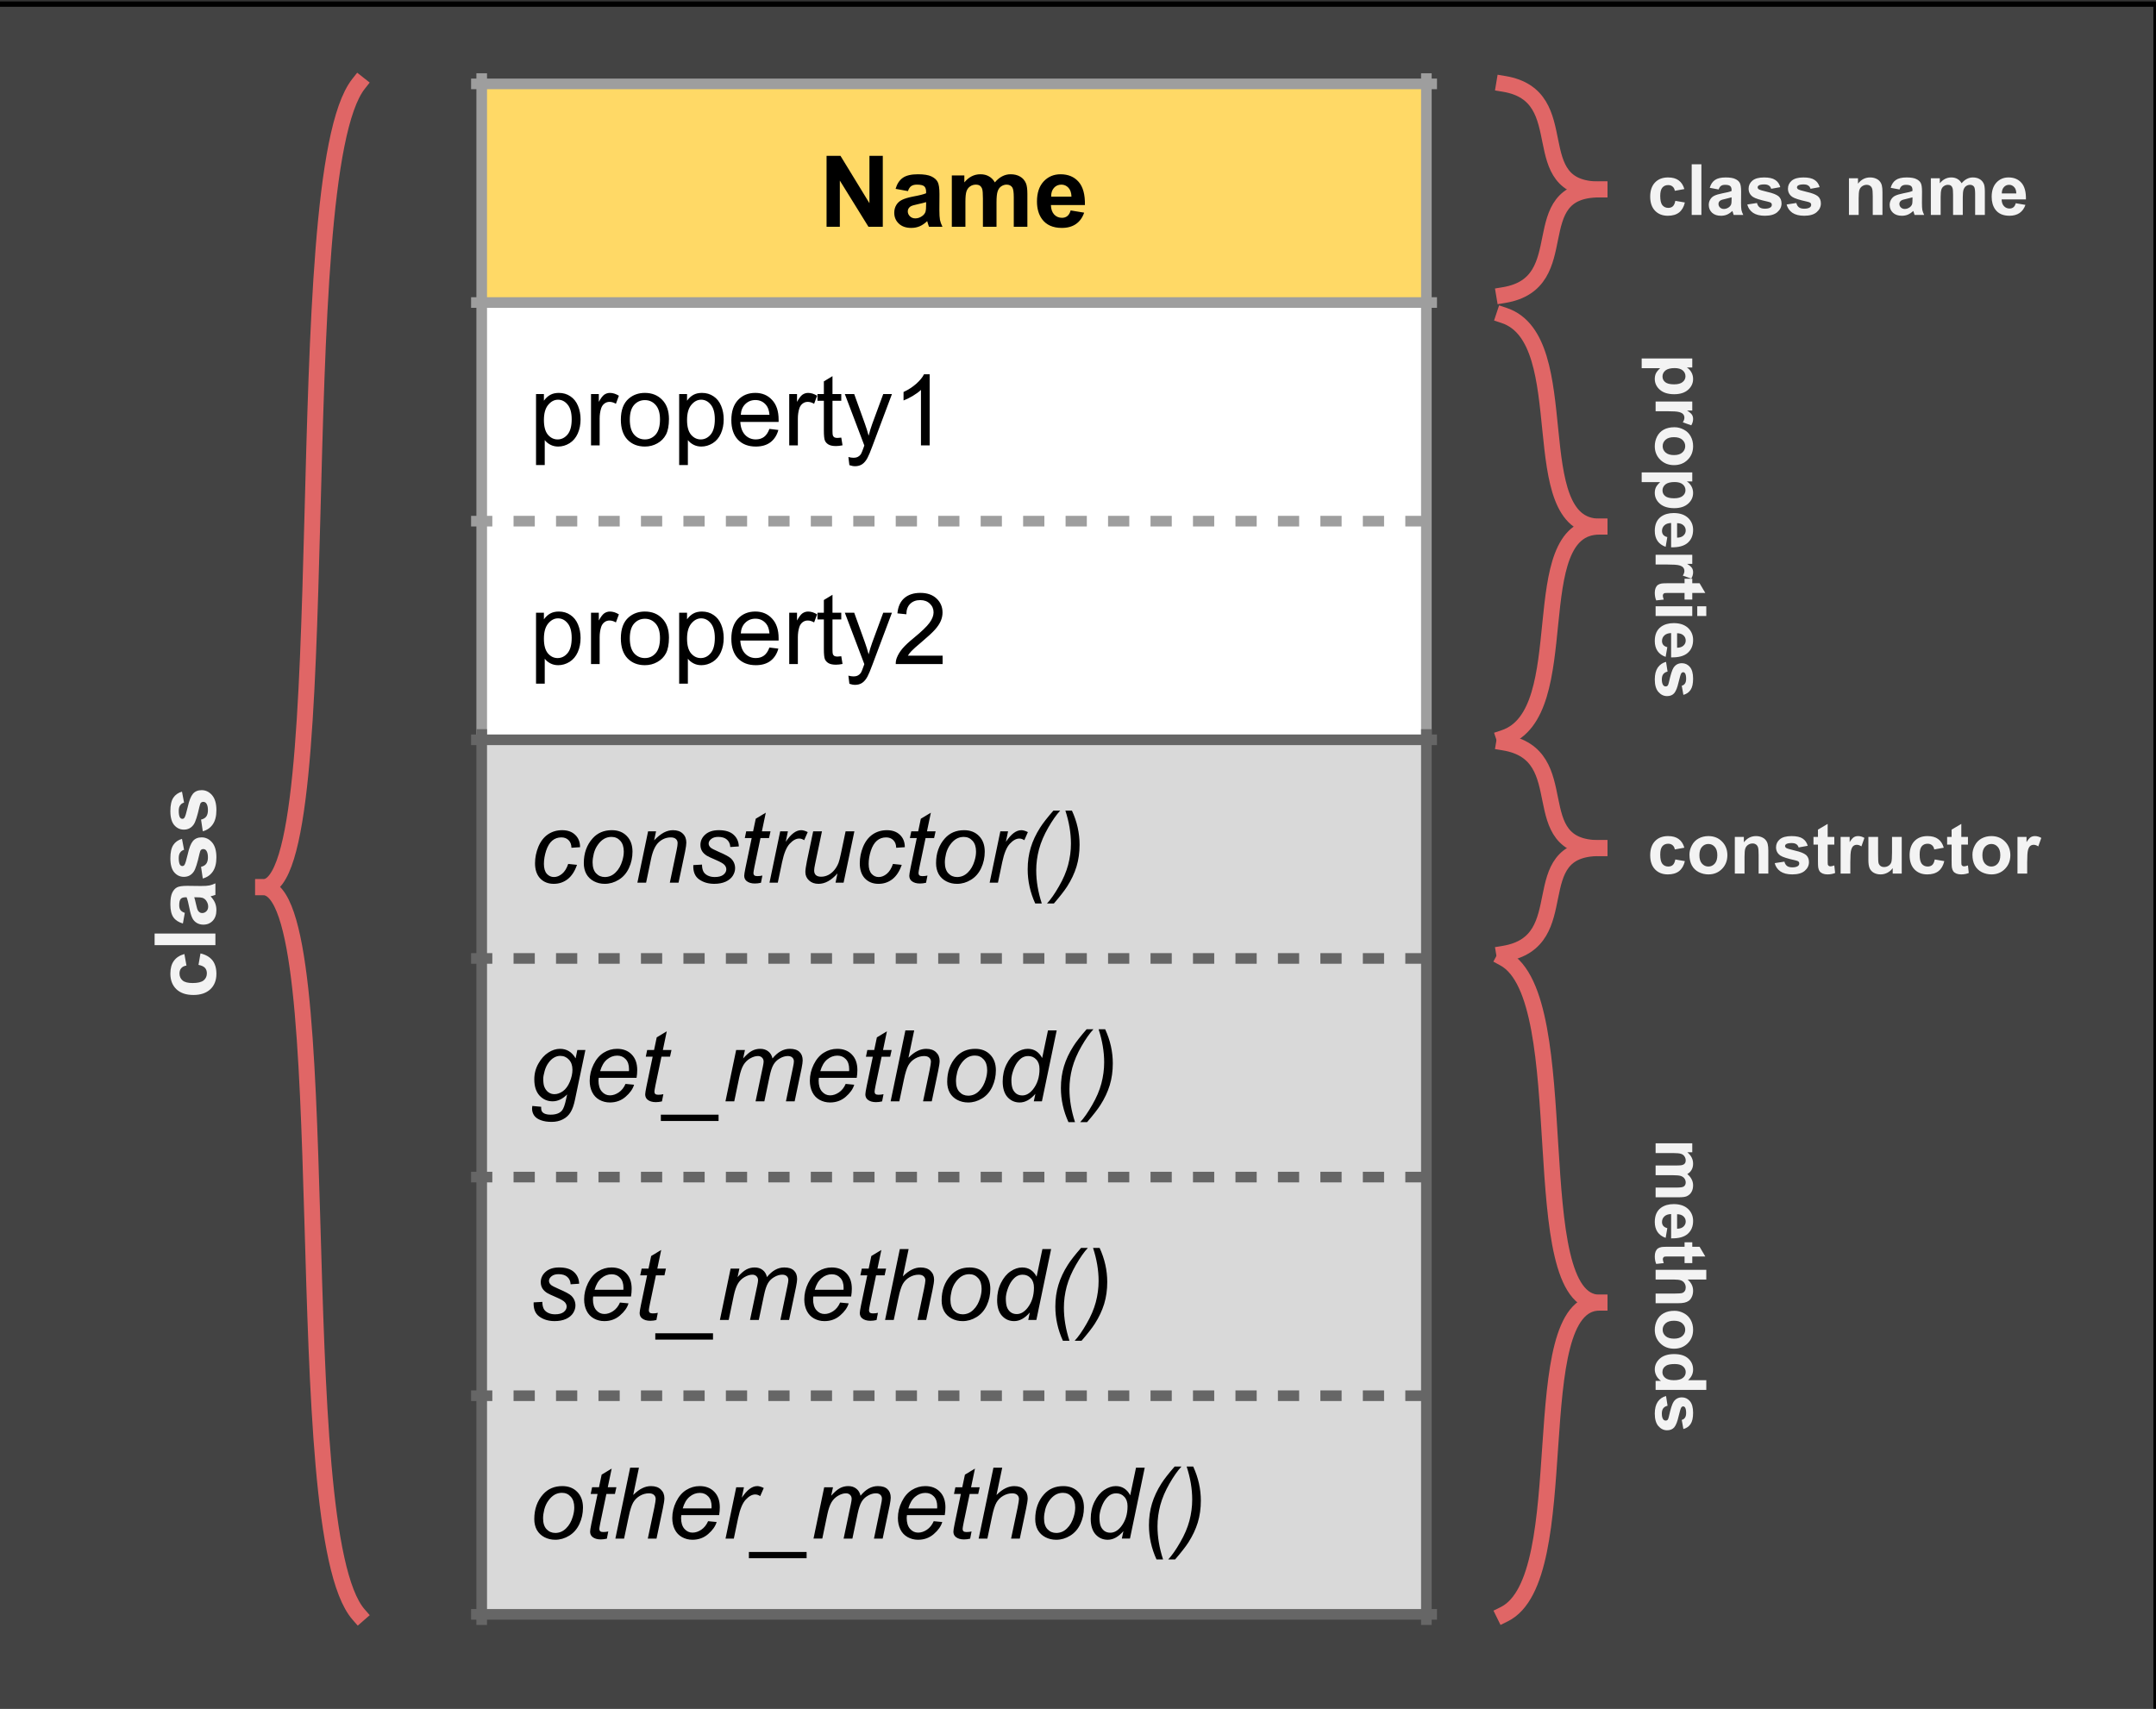 <svg version="1.1" viewBox="0.0 0.0 406.176 321.961" fill="none" stroke="none" stroke-linecap="square" stroke-miterlimit="10" xmlns:xlink="http://www.w3.org/1999/xlink" xmlns="http://www.w3.org/2000/svg"><rect x="0.0" y="0.0" width="406.176" height="321.961" fill="#333333" stroke="none"/><clipPath id="p.0"><path d="m0 0l406.176 0l0 321.961l-406.176 0l0 -321.961z" clip-rule="nonzero"/></clipPath><g clip-path="url(#p.0)"><path fill="#000000" fill-opacity="0.0" d="m0 0l406.176 0l0 321.961l-406.176 0z" fill-rule="evenodd"/><path fill="#434343" d="m-1.95 0.78l408.126 0l0 321.953l-408.126 0z" fill-rule="evenodd"/><path stroke="#000000" stroke-width="1.0" stroke-linejoin="round" stroke-linecap="butt" d="m-1.95 0.78l408.126 0l0 321.953l-408.126 0z" fill-rule="evenodd"/><path shape-rendering="crispEdges" fill="#ffd966" d="m90.751 15.806l177.968 0l0 41.197l-177.968 0l0 -41.197z" fill-rule="nonzero"/><path shape-rendering="crispEdges" fill="#ffffff" d="m90.751 57.003l177.968 0l0 41.197l-177.968 0l0 -41.197z" fill-rule="nonzero"/><path shape-rendering="crispEdges" fill="#ffffff" d="m90.751 98.199l177.968 0l0 41.197l-177.968 0l0 -41.197z" fill-rule="nonzero"/><path shape-rendering="crispEdges" fill="#d9d9d9" d="m90.751 139.396l177.968 0l0 41.197l-177.968 0l0 -41.197z" fill-rule="nonzero"/><path shape-rendering="crispEdges" fill="#d9d9d9" d="m90.751 180.593l177.968 0l0 41.197l-177.968 0l0 -41.197z" fill-rule="nonzero"/><path shape-rendering="crispEdges" fill="#d9d9d9" d="m90.751 221.79l177.968 0l0 41.197l-177.968 0l0 -41.197z" fill-rule="nonzero"/><path shape-rendering="crispEdges" fill="#d9d9d9" d="m90.751 262.987l177.968 0l0 41.197l-177.968 0l0 -41.197z" fill-rule="nonzero"/><path stroke="#9e9e9e" stroke-width="2.0" stroke-linecap="butt" d="m90.751 14.806l0 123.591" fill-rule="nonzero"/><path stroke="#666666" stroke-width="2.0" stroke-linecap="butt" d="m90.751 138.396l0 166.787" fill-rule="nonzero"/><path stroke="#9e9e9e" stroke-width="2.0" stroke-linecap="butt" d="m268.719 14.806l0 123.591" fill-rule="nonzero"/><path stroke="#666666" stroke-width="2.0" stroke-linecap="butt" d="m268.719 138.396l0 166.787" fill-rule="nonzero"/><path stroke="#9e9e9e" stroke-width="2.0" stroke-linecap="butt" d="m89.751 15.806l179.968 0" fill-rule="nonzero"/><path stroke="#9e9e9e" stroke-width="2.0" stroke-linecap="butt" d="m89.751 57.003l179.968 0" fill-rule="nonzero"/><path stroke="#9e9e9e" stroke-width="2.0" stroke-linecap="butt" stroke-dasharray="2.0,6.0" d="m89.751 98.199l179.968 0" fill-rule="nonzero"/><path stroke="#666666" stroke-width="2.0" stroke-linecap="butt" d="m89.751 139.396l179.968 0" fill-rule="nonzero"/><path stroke="#666666" stroke-width="2.0" stroke-linecap="butt" stroke-dasharray="2.0,6.0" d="m89.751 180.593l179.968 0" fill-rule="nonzero"/><path stroke="#666666" stroke-width="2.0" stroke-linecap="butt" stroke-dasharray="2.0,6.0" d="m89.751 221.79l179.968 0" fill-rule="nonzero"/><path stroke="#666666" stroke-width="2.0" stroke-linecap="butt" stroke-dasharray="2.0,6.0" d="m89.751 262.987l179.968 0" fill-rule="nonzero"/><path stroke="#666666" stroke-width="2.0" stroke-linecap="butt" d="m89.751 304.184l179.968 0" fill-rule="nonzero"/><path fill="#000000" d="m155.719 42.726l0 -13.359l2.625 0l5.453 8.922l0 -8.922l2.516 0l0 13.359l-2.703 0l-5.391 -8.703l0 8.703l-2.5 0zm15.332 -6.719l-2.328 -0.422q0.406 -1.406 1.359 -2.078q0.953 -0.672 2.844 -0.672q1.703 0 2.547 0.406q0.844 0.406 1.172 1.031q0.344 0.625 0.344 2.281l-0.016 3.0q0 1.266 0.109 1.875q0.125 0.609 0.469 1.297l-2.531 0q-0.109 -0.25 -0.25 -0.75q-0.062 -0.234 -0.094 -0.312q-0.656 0.641 -1.406 0.969q-0.734 0.312 -1.594 0.312q-1.484 0 -2.344 -0.812q-0.859 -0.812 -0.859 -2.047q0 -0.828 0.391 -1.469q0.391 -0.641 1.094 -0.969q0.703 -0.344 2.031 -0.609q1.797 -0.328 2.484 -0.625l0 -0.25q0 -0.75 -0.359 -1.062q-0.359 -0.312 -1.375 -0.312q-0.688 0 -1.078 0.281q-0.375 0.266 -0.609 0.938zm3.422 2.078q-0.484 0.156 -1.562 0.391q-1.062 0.219 -1.391 0.438q-0.5 0.359 -0.5 0.906q0 0.531 0.406 0.938q0.406 0.391 1.016 0.391q0.703 0 1.328 -0.469q0.469 -0.344 0.609 -0.844q0.094 -0.328 0.094 -1.25l0 -0.5zm4.844 -5.031l2.359 0l0 1.312q1.266 -1.531 3.016 -1.531q0.938 0 1.609 0.391q0.688 0.375 1.125 1.141q0.641 -0.766 1.375 -1.141q0.75 -0.391 1.578 -0.391q1.062 0 1.797 0.438q0.75 0.422 1.109 1.266q0.266 0.625 0.266 2.0l0 6.188l-2.562 0l0 -5.531q0 -1.438 -0.266 -1.859q-0.344 -0.547 -1.094 -0.547q-0.531 0 -1.016 0.328q-0.469 0.328 -0.672 0.969q-0.203 0.625 -0.203 2.0l0 4.641l-2.562 0l0 -5.297q0 -1.422 -0.141 -1.828q-0.141 -0.406 -0.422 -0.609q-0.281 -0.203 -0.781 -0.203q-0.594 0 -1.062 0.328q-0.469 0.312 -0.688 0.922q-0.203 0.594 -0.203 1.984l0 4.703l-2.562 0l0 -9.672zm22.385 6.594l2.547 0.422q-0.484 1.406 -1.547 2.141q-1.062 0.734 -2.656 0.734q-2.516 0 -3.734 -1.656q-0.953 -1.312 -0.953 -3.328q0 -2.406 1.25 -3.766q1.266 -1.359 3.188 -1.359q2.156 0 3.406 1.422q1.25 1.422 1.188 4.375l-6.406 0q0.031 1.141 0.609 1.781q0.594 0.625 1.484 0.625q0.594 0 1.0 -0.328q0.422 -0.328 0.625 -1.062zm0.156 -2.594q-0.031 -1.109 -0.578 -1.688q-0.547 -0.578 -1.328 -0.578q-0.844 0 -1.391 0.609q-0.547 0.609 -0.531 1.656l3.828 0z" fill-rule="nonzero"/><path fill="#000000" d="m100.985 87.626l0 -13.375l1.484 0l0 1.25q0.531 -0.734 1.188 -1.094q0.672 -0.375 1.625 -0.375q1.234 0 2.172 0.641q0.953 0.625 1.438 1.797q0.484 1.156 0.484 2.547q0 1.484 -0.531 2.672q-0.531 1.188 -1.547 1.828q-1.016 0.625 -2.141 0.625q-0.812 0 -1.469 -0.344q-0.656 -0.344 -1.062 -0.875l0 4.703l-1.641 0zm1.484 -8.484q0 1.859 0.75 2.766q0.766 0.891 1.828 0.891q1.094 0 1.875 -0.922q0.781 -0.938 0.781 -2.875q0 -1.844 -0.766 -2.766q-0.75 -0.922 -1.812 -0.922q-1.047 0 -1.859 0.984q-0.797 0.969 -0.797 2.844zm8.876 4.781l0 -9.672l1.469 0l0 1.469q0.562 -1.031 1.031 -1.359q0.484 -0.328 1.062 -0.328q0.828 0 1.688 0.531l-0.562 1.516q-0.609 -0.359 -1.203 -0.359q-0.547 0 -0.969 0.328q-0.422 0.328 -0.609 0.891q-0.281 0.875 -0.281 1.922l0 5.062l-1.625 0zm5.619 -4.844q0 -2.688 1.484 -3.969q1.25 -1.078 3.047 -1.078q2.0 0 3.266 1.312q1.266 1.297 1.266 3.609q0 1.859 -0.562 2.938q-0.562 1.062 -1.641 1.656q-1.062 0.594 -2.328 0.594q-2.031 0 -3.281 -1.297q-1.25 -1.312 -1.25 -3.766zm1.688 0q0 1.859 0.797 2.797q0.812 0.922 2.047 0.922q1.219 0 2.031 -0.922q0.812 -0.938 0.812 -2.844q0 -1.797 -0.812 -2.719q-0.812 -0.922 -2.031 -0.922q-1.234 0 -2.047 0.922q-0.797 0.906 -0.797 2.766zm9.298 8.547l0 -13.375l1.484 0l0 1.25q0.531 -0.734 1.188 -1.094q0.672 -0.375 1.625 -0.375q1.234 0 2.172 0.641q0.953 0.625 1.438 1.797q0.484 1.156 0.484 2.547q0 1.484 -0.531 2.672q-0.531 1.188 -1.547 1.828q-1.016 0.625 -2.141 0.625q-0.812 0 -1.469 -0.344q-0.656 -0.344 -1.062 -0.875l0 4.703l-1.641 0zm1.484 -8.484q0 1.859 0.75 2.766q0.766 0.891 1.828 0.891q1.094 0 1.875 -0.922q0.781 -0.938 0.781 -2.875q0 -1.844 -0.766 -2.766q-0.75 -0.922 -1.812 -0.922q-1.047 0 -1.859 0.984q-0.797 0.969 -0.797 2.844zm15.516 1.672l1.688 0.203q-0.406 1.484 -1.484 2.312q-1.078 0.812 -2.766 0.812q-2.125 0 -3.375 -1.297q-1.234 -1.312 -1.234 -3.672q0 -2.453 1.25 -3.797q1.266 -1.344 3.266 -1.344q1.938 0 3.156 1.328q1.234 1.312 1.234 3.703q0 0.156 0 0.438l-7.219 0q0.094 1.594 0.906 2.453q0.812 0.844 2.016 0.844q0.906 0 1.547 -0.469q0.641 -0.484 1.016 -1.516zm-5.391 -2.656l5.406 0q-0.109 -1.219 -0.625 -1.828q-0.781 -0.953 -2.031 -0.953q-1.125 0 -1.906 0.766q-0.766 0.75 -0.844 2.016zm9.126 5.766l0 -9.672l1.469 0l0 1.469q0.562 -1.031 1.031 -1.359q0.484 -0.328 1.062 -0.328q0.828 0 1.688 0.531l-0.562 1.516q-0.609 -0.359 -1.203 -0.359q-0.547 0 -0.969 0.328q-0.422 0.328 -0.609 0.891q-0.281 0.875 -0.281 1.922l0 5.062l-1.625 0zm9.806 -1.469l0.234 1.453q-0.688 0.141 -1.234 0.141q-0.891 0 -1.391 -0.281q-0.484 -0.281 -0.688 -0.734q-0.203 -0.469 -0.203 -1.938l0 -5.578l-1.203 0l0 -1.266l1.203 0l0 -2.391l1.625 -0.984l0 3.375l1.656 0l0 1.266l-1.656 0l0 5.672q0 0.688 0.078 0.891q0.094 0.203 0.281 0.328q0.203 0.109 0.578 0.109q0.266 0 0.719 -0.062zm1.527 5.188l-0.188 -1.531q0.547 0.141 0.938 0.141q0.547 0 0.875 -0.188q0.328 -0.172 0.547 -0.5q0.156 -0.25 0.5 -1.219q0.047 -0.141 0.141 -0.406l-3.672 -9.688l1.766 0l2.016 5.594q0.391 1.078 0.703 2.25q0.281 -1.125 0.672 -2.203l2.078 -5.641l1.641 0l-3.688 9.828q-0.594 1.609 -0.922 2.203q-0.438 0.812 -1.0 1.188q-0.562 0.375 -1.344 0.375q-0.484 0 -1.062 -0.203zm15.125 -3.719l-1.641 0l0 -10.453q-0.594 0.562 -1.562 1.141q-0.953 0.562 -1.719 0.844l0 -1.594q1.375 -0.641 2.406 -1.562q1.031 -0.922 1.453 -1.781l1.062 0l0 13.406z" fill-rule="nonzero"/><path fill="#000000" d="m100.985 128.823l0 -13.375l1.484 0l0 1.25q0.531 -0.734 1.188 -1.094q0.672 -0.375 1.625 -0.375q1.234 0 2.172 0.641q0.953 0.625 1.438 1.797q0.484 1.156 0.484 2.547q0 1.484 -0.531 2.672q-0.531 1.188 -1.547 1.828q-1.016 0.625 -2.141 0.625q-0.812 0 -1.469 -0.344q-0.656 -0.344 -1.062 -0.875l0 4.703l-1.641 0zm1.484 -8.484q0 1.859 0.75 2.766q0.766 0.891 1.828 0.891q1.094 0 1.875 -0.922q0.781 -0.938 0.781 -2.875q0 -1.844 -0.766 -2.766q-0.75 -0.922 -1.812 -0.922q-1.047 0 -1.859 0.984q-0.797 0.969 -0.797 2.844zm8.876 4.781l0 -9.672l1.469 0l0 1.469q0.562 -1.031 1.031 -1.359q0.484 -0.328 1.062 -0.328q0.828 0 1.688 0.531l-0.562 1.516q-0.609 -0.359 -1.203 -0.359q-0.547 0 -0.969 0.328q-0.422 0.328 -0.609 0.891q-0.281 0.875 -0.281 1.922l0 5.062l-1.625 0zm5.619 -4.844q0 -2.688 1.484 -3.969q1.25 -1.078 3.047 -1.078q2.0 0 3.266 1.312q1.266 1.297 1.266 3.609q0 1.859 -0.562 2.938q-0.562 1.062 -1.641 1.656q-1.062 0.594 -2.328 0.594q-2.031 0 -3.281 -1.297q-1.25 -1.312 -1.25 -3.766zm1.688 0q0 1.859 0.797 2.797q0.812 0.922 2.047 0.922q1.219 0 2.031 -0.922q0.812 -0.938 0.812 -2.844q0 -1.797 -0.812 -2.719q-0.812 -0.922 -2.031 -0.922q-1.234 0 -2.047 0.922q-0.797 0.906 -0.797 2.766zm9.298 8.547l0 -13.375l1.484 0l0 1.25q0.531 -0.734 1.188 -1.094q0.672 -0.375 1.625 -0.375q1.234 0 2.172 0.641q0.953 0.625 1.438 1.797q0.484 1.156 0.484 2.547q0 1.484 -0.531 2.672q-0.531 1.188 -1.547 1.828q-1.016 0.625 -2.141 0.625q-0.812 0 -1.469 -0.344q-0.656 -0.344 -1.062 -0.875l0 4.703l-1.641 0zm1.484 -8.484q0 1.859 0.75 2.766q0.766 0.891 1.828 0.891q1.094 0 1.875 -0.922q0.781 -0.938 0.781 -2.875q0 -1.844 -0.766 -2.766q-0.75 -0.922 -1.812 -0.922q-1.047 0 -1.859 0.984q-0.797 0.969 -0.797 2.844zm15.516 1.672l1.688 0.203q-0.406 1.484 -1.484 2.312q-1.078 0.812 -2.766 0.812q-2.125 0 -3.375 -1.297q-1.234 -1.312 -1.234 -3.672q0 -2.453 1.25 -3.797q1.266 -1.344 3.266 -1.344q1.938 0 3.156 1.328q1.234 1.312 1.234 3.703q0 0.156 0 0.438l-7.219 0q0.094 1.594 0.906 2.453q0.812 0.844 2.016 0.844q0.906 0 1.547 -0.469q0.641 -0.484 1.016 -1.516zm-5.391 -2.656l5.406 0q-0.109 -1.219 -0.625 -1.828q-0.781 -0.953 -2.031 -0.953q-1.125 0 -1.906 0.766q-0.766 0.75 -0.844 2.016zm9.126 5.766l0 -9.672l1.469 0l0 1.469q0.562 -1.031 1.031 -1.359q0.484 -0.328 1.062 -0.328q0.828 0 1.688 0.531l-0.562 1.516q-0.609 -0.359 -1.203 -0.359q-0.547 0 -0.969 0.328q-0.422 0.328 -0.609 0.891q-0.281 0.875 -0.281 1.922l0 5.062l-1.625 0zm9.806 -1.469l0.234 1.453q-0.688 0.141 -1.234 0.141q-0.891 0 -1.391 -0.281q-0.484 -0.281 -0.688 -0.734q-0.203 -0.469 -0.203 -1.938l0 -5.578l-1.203 0l0 -1.266l1.203 0l0 -2.391l1.625 -0.984l0 3.375l1.656 0l0 1.266l-1.656 0l0 5.672q0 0.688 0.078 0.891q0.094 0.203 0.281 0.328q0.203 0.109 0.578 0.109q0.266 0 0.719 -0.062zm1.527 5.188l-0.188 -1.531q0.547 0.141 0.938 0.141q0.547 0 0.875 -0.188q0.328 -0.172 0.547 -0.5q0.156 -0.25 0.5 -1.219q0.047 -0.141 0.141 -0.406l-3.672 -9.688l1.766 0l2.016 5.594q0.391 1.078 0.703 2.25q0.281 -1.125 0.672 -2.203l2.078 -5.641l1.641 0l-3.688 9.828q-0.594 1.609 -0.922 2.203q-0.438 0.812 -1.0 1.188q-0.562 0.375 -1.344 0.375q-0.484 0 -1.062 -0.203zm17.562 -5.297l0 1.578l-8.828 0q-0.016 -0.594 0.188 -1.141q0.344 -0.906 1.078 -1.781q0.75 -0.875 2.156 -2.016q2.172 -1.781 2.938 -2.828q0.766 -1.047 0.766 -1.969q0 -0.984 -0.703 -1.641q-0.688 -0.672 -1.812 -0.672q-1.188 0 -1.906 0.719q-0.703 0.703 -0.703 1.953l-1.688 -0.172q0.172 -1.891 1.297 -2.875q1.141 -0.984 3.031 -0.984q1.922 0 3.047 1.062q1.125 1.062 1.125 2.641q0 0.797 -0.328 1.578q-0.328 0.781 -1.094 1.641q-0.75 0.844 -2.531 2.344q-1.469 1.234 -1.891 1.688q-0.422 0.438 -0.688 0.875l6.547 0z" fill-rule="nonzero"/><path fill="#000000" d="m107.048 162.785l1.656 0.172q-0.625 1.812 -1.766 2.703q-1.141 0.875 -2.609 0.875q-1.578 0 -2.562 -1.016q-0.969 -1.031 -0.969 -2.859q0 -1.578 0.625 -3.109q0.641 -1.531 1.797 -2.328q1.172 -0.797 2.688 -0.797q1.547 0 2.453 0.875q0.922 0.875 0.922 2.328l-1.625 0.109q-0.016 -0.922 -0.547 -1.438q-0.516 -0.516 -1.359 -0.516q-1.0 0 -1.734 0.625q-0.719 0.625 -1.141 1.906q-0.406 1.281 -0.406 2.469q0 1.234 0.547 1.859q0.547 0.609 1.344 0.609q0.797 0 1.531 -0.609q0.734 -0.609 1.156 -1.859zm2.938 -0.141q0 -2.828 1.672 -4.688q1.375 -1.531 3.609 -1.531q1.75 0 2.812 1.094q1.078 1.094 1.078 2.953q0 1.656 -0.672 3.094q-0.672 1.438 -1.922 2.203q-1.25 0.766 -2.625 0.766q-1.125 0 -2.047 -0.484q-0.922 -0.484 -1.422 -1.359q-0.484 -0.891 -0.484 -2.047zm1.656 -0.156q0 1.359 0.656 2.062q0.656 0.703 1.656 0.703q0.531 0 1.047 -0.203q0.531 -0.219 0.969 -0.656q0.453 -0.438 0.766 -1.0q0.312 -0.562 0.5 -1.203q0.281 -0.906 0.281 -1.734q0 -1.312 -0.656 -2.031q-0.656 -0.734 -1.656 -0.734q-0.781 0 -1.422 0.375q-0.625 0.375 -1.141 1.094q-0.516 0.703 -0.766 1.641q-0.234 0.938 -0.234 1.688zm8.438 3.828l2.016 -9.672l1.5 0l-0.359 1.688q0.969 -1.0 1.812 -1.453q0.859 -0.453 1.734 -0.453q1.188 0 1.844 0.641q0.672 0.625 0.672 1.703q0 0.531 -0.234 1.688l-1.234 5.859l-1.641 0l1.281 -6.125q0.188 -0.891 0.188 -1.328q0 -0.484 -0.328 -0.781q-0.328 -0.297 -0.953 -0.297q-1.281 0 -2.266 0.906q-0.984 0.906 -1.453 3.125l-0.938 4.5l-1.641 0zm10.532 -3.312l1.641 -0.094q0 0.703 0.219 1.219q0.219 0.5 0.797 0.812q0.594 0.312 1.375 0.312q1.094 0 1.641 -0.438q0.547 -0.438 0.547 -1.016q0 -0.438 -0.328 -0.812q-0.328 -0.391 -1.641 -0.953q-1.312 -0.562 -1.672 -0.781q-0.609 -0.375 -0.922 -0.875q-0.312 -0.516 -0.312 -1.172q0 -1.141 0.906 -1.953q0.922 -0.828 2.562 -0.828q1.828 0 2.766 0.844q0.953 0.844 1.0 2.219l-1.609 0.109q-0.047 -0.875 -0.625 -1.391q-0.578 -0.516 -1.656 -0.516q-0.844 0 -1.328 0.406q-0.469 0.391 -0.469 0.844q0 0.453 0.406 0.797q0.281 0.234 1.422 0.734q1.891 0.812 2.375 1.281q0.781 0.766 0.781 1.844q0 0.719 -0.438 1.422q-0.438 0.688 -1.344 1.109q-0.906 0.406 -2.141 0.406q-1.672 0 -2.844 -0.828q-1.188 -0.828 -1.109 -2.703zm13.016 1.969l-0.266 1.359q-0.594 0.141 -1.156 0.141q-0.984 0 -1.562 -0.469q-0.438 -0.375 -0.438 -1.0q0 -0.312 0.234 -1.469l1.172 -5.625l-1.297 0l0.266 -1.266l1.297 0l0.5 -2.375l1.891 -1.141l-0.734 3.516l1.625 0l-0.281 1.266l-1.609 0l-1.125 5.359q-0.203 1.016 -0.203 1.219q0 0.281 0.156 0.438q0.172 0.156 0.562 0.156q0.547 0 0.969 -0.109zm1.34 1.344l2.016 -9.672l1.453 0l-0.406 1.969q0.75 -1.109 1.453 -1.641q0.719 -0.547 1.469 -0.547q0.5 0 1.219 0.359l-0.672 1.531q-0.438 -0.312 -0.938 -0.312q-0.875 0 -1.781 0.969q-0.906 0.953 -1.438 3.469l-0.812 3.875l-1.562 0zm12.806 -1.75q-1.734 1.969 -3.562 1.969q-1.109 0 -1.797 -0.641q-0.688 -0.641 -0.688 -1.578q0 -0.609 0.297 -2.094l1.172 -5.578l1.656 0l-1.297 6.188q-0.172 0.766 -0.172 1.203q0 0.547 0.328 0.859q0.344 0.297 0.984 0.297q0.703 0 1.359 -0.328q0.656 -0.344 1.125 -0.922q0.484 -0.578 0.797 -1.359q0.188 -0.5 0.453 -1.766l0.875 -4.172l1.656 0l-2.031 9.672l-1.516 0l0.359 -1.75zm10.454 -1.781l1.656 0.172q-0.625 1.812 -1.766 2.703q-1.141 0.875 -2.609 0.875q-1.578 0 -2.562 -1.016q-0.969 -1.031 -0.969 -2.859q0 -1.578 0.625 -3.109q0.641 -1.531 1.797 -2.328q1.172 -0.797 2.688 -0.797q1.547 0 2.453 0.875q0.922 0.875 0.922 2.328l-1.625 0.109q-0.016 -0.922 -0.547 -1.438q-0.516 -0.516 -1.359 -0.516q-1.0 0 -1.734 0.625q-0.719 0.625 -1.141 1.906q-0.406 1.281 -0.406 2.469q0 1.234 0.547 1.859q0.547 0.609 1.344 0.609q0.797 0 1.531 -0.609q0.734 -0.609 1.156 -1.859zm6.5 2.188l-0.266 1.359q-0.594 0.141 -1.156 0.141q-0.984 0 -1.562 -0.469q-0.438 -0.375 -0.438 -1.0q0 -0.312 0.234 -1.469l1.172 -5.625l-1.297 0l0.266 -1.266l1.297 0l0.5 -2.375l1.891 -1.141l-0.734 3.516l1.625 0l-0.281 1.266l-1.609 0l-1.125 5.359q-0.203 1.016 -0.203 1.219q0 0.281 0.156 0.438q0.172 0.156 0.562 0.156q0.547 0 0.969 -0.109zm1.621 -2.328q0 -2.828 1.672 -4.688q1.375 -1.531 3.609 -1.531q1.75 0 2.812 1.094q1.078 1.094 1.078 2.953q0 1.656 -0.672 3.094q-0.672 1.438 -1.922 2.203q-1.25 0.766 -2.625 0.766q-1.125 0 -2.047 -0.484q-0.922 -0.484 -1.422 -1.359q-0.484 -0.891 -0.484 -2.047zm1.656 -0.156q0 1.359 0.656 2.062q0.656 0.703 1.656 0.703q0.531 0 1.047 -0.203q0.531 -0.219 0.969 -0.656q0.453 -0.438 0.766 -1.0q0.312 -0.562 0.5 -1.203q0.281 -0.906 0.281 -1.734q0 -1.312 -0.656 -2.031q-0.656 -0.734 -1.656 -0.734q-0.781 0 -1.422 0.375q-0.625 0.375 -1.141 1.094q-0.516 0.703 -0.766 1.641q-0.234 0.938 -0.234 1.688zm8.438 3.828l2.016 -9.672l1.453 0l-0.406 1.969q0.75 -1.109 1.453 -1.641q0.719 -0.547 1.469 -0.547q0.5 0 1.219 0.359l-0.672 1.531q-0.438 -0.312 -0.938 -0.312q-0.875 0 -1.781 0.969q-0.906 0.953 -1.438 3.469l-0.812 3.875l-1.562 0zm8.588 3.922q-1.422 -3.125 -1.422 -6.438q0 -2.203 0.578 -4.094q0.578 -1.906 1.766 -3.766q0.781 -1.234 2.5 -3.203l1.281 0q-1.062 1.141 -2.25 3.203q-1.188 2.062 -1.734 4.062q-0.531 2.0 -0.531 4.0q0 3.016 1.047 6.234l-1.234 0zm6.916 -17.5q1.438 3.125 1.438 6.422q0 2.219 -0.578 4.125q-0.578 1.891 -1.766 3.75q-0.797 1.234 -2.5 3.203l-1.297 0q1.062 -1.141 2.25 -3.219q1.203 -2.062 1.734 -4.047q0.531 -2.0 0.531 -4.016q0 -3.0 -1.047 -6.219l1.234 0z" fill-rule="nonzero"/><path fill="#000000" d="m100.282 208.388l1.672 0.156q-0.031 0.562 0.125 0.844q0.156 0.281 0.5 0.438q0.438 0.203 1.156 0.203q1.484 0 2.141 -0.781q0.438 -0.516 0.797 -2.25l0.172 -0.781q-1.297 1.297 -2.734 1.297q-1.469 0 -2.469 -1.078q-0.984 -1.078 -0.984 -3.062q0 -1.625 0.781 -2.984q0.781 -1.375 1.859 -2.062q1.078 -0.703 2.203 -0.703q1.906 0 2.938 1.797l0.328 -1.578l1.516 0l-1.953 9.328q-0.312 1.547 -0.844 2.406q-0.516 0.859 -1.438 1.328q-0.922 0.484 -2.141 0.484q-1.156 0 -2.0 -0.312q-0.844 -0.297 -1.266 -0.875q-0.406 -0.578 -0.406 -1.328q0 -0.219 0.047 -0.484zm2.062 -5.156q0 1.0 0.188 1.5q0.266 0.688 0.766 1.062q0.516 0.375 1.141 0.375q0.812 0 1.609 -0.562q0.797 -0.578 1.297 -1.766q0.5 -1.203 0.5 -2.281q0 -1.203 -0.672 -1.906q-0.656 -0.703 -1.625 -0.703q-0.609 0 -1.172 0.328q-0.562 0.312 -1.047 0.984q-0.484 0.656 -0.734 1.578q-0.25 0.922 -0.25 1.391zm15.501 1.0l1.609 0.156q-0.344 1.188 -1.594 2.266q-1.234 1.078 -2.969 1.078q-1.062 0 -1.969 -0.5q-0.891 -0.5 -1.359 -1.438q-0.469 -0.953 -0.469 -2.156q0 -1.594 0.734 -3.078q0.734 -1.484 1.891 -2.203q1.172 -0.734 2.531 -0.734q1.734 0 2.766 1.078q1.031 1.062 1.031 2.922q0 0.719 -0.125 1.469l-7.125 0q-0.047 0.281 -0.047 0.5q0 1.359 0.625 2.078q0.625 0.719 1.531 0.719q0.844 0 1.656 -0.547q0.828 -0.562 1.281 -1.609zm-4.781 -2.406l5.422 0q0.016 -0.25 0.016 -0.359q0 -1.234 -0.625 -1.891q-0.625 -0.672 -1.594 -0.672q-1.062 0 -1.938 0.734q-0.859 0.719 -1.281 2.188zm11.907 4.344l-0.266 1.359q-0.594 0.141 -1.156 0.141q-0.984 0 -1.562 -0.469q-0.438 -0.375 -0.438 -1.0q0 -0.312 0.234 -1.469l1.172 -5.625l-1.297 0l0.266 -1.266l1.297 0l0.5 -2.375l1.891 -1.141l-0.734 3.516l1.625 0l-0.281 1.266l-1.609 0l-1.125 5.359q-0.203 1.016 -0.203 1.219q0 0.281 0.156 0.438q0.172 0.156 0.562 0.156q0.547 0 0.969 -0.109zm-0.473 5.047l0 -1.188l10.875 0l0 1.188l-10.875 0zm12.173 -3.703l2.016 -9.672l1.656 0l-0.344 1.594q0.922 -1.031 1.641 -1.422q0.734 -0.391 1.578 -0.391q0.906 0 1.516 0.484q0.609 0.469 0.797 1.328q0.734 -0.906 1.547 -1.359q0.812 -0.453 1.719 -0.453q1.219 0 1.812 0.578q0.609 0.562 0.609 1.609q0 0.438 -0.203 1.469l-1.312 6.234l-1.641 0l1.328 -6.391q0.172 -0.781 0.172 -1.125q0 -0.469 -0.297 -0.734q-0.297 -0.281 -0.844 -0.281q-0.75 0 -1.516 0.453q-0.766 0.438 -1.188 1.172q-0.422 0.719 -0.734 2.219l-0.984 4.688l-1.656 0l1.375 -6.531q0.141 -0.672 0.141 -0.953q0 -0.469 -0.297 -0.75q-0.297 -0.297 -0.766 -0.297q-0.703 0 -1.484 0.453q-0.766 0.438 -1.25 1.234q-0.469 0.797 -0.781 2.266l-0.953 4.578l-1.656 0zm22.65 -3.281l1.609 0.156q-0.344 1.188 -1.594 2.266q-1.234 1.078 -2.969 1.078q-1.062 0 -1.969 -0.5q-0.891 -0.5 -1.359 -1.438q-0.469 -0.953 -0.469 -2.156q0 -1.594 0.734 -3.078q0.734 -1.484 1.891 -2.203q1.172 -0.734 2.531 -0.734q1.734 0 2.766 1.078q1.031 1.062 1.031 2.922q0 0.719 -0.125 1.469l-7.125 0q-0.047 0.281 -0.047 0.5q0 1.359 0.625 2.078q0.625 0.719 1.531 0.719q0.844 0 1.656 -0.547q0.828 -0.562 1.281 -1.609zm-4.781 -2.406l5.422 0q0.016 -0.25 0.016 -0.359q0 -1.234 -0.625 -1.891q-0.625 -0.672 -1.594 -0.672q-1.062 0 -1.938 0.734q-0.859 0.719 -1.281 2.188zm11.907 4.344l-0.266 1.359q-0.594 0.141 -1.156 0.141q-0.984 0 -1.562 -0.469q-0.438 -0.375 -0.438 -1.0q0 -0.312 0.234 -1.469l1.172 -5.625l-1.297 0l0.266 -1.266l1.297 0l0.5 -2.375l1.891 -1.141l-0.734 3.516l1.625 0l-0.281 1.266l-1.609 0l-1.125 5.359q-0.203 1.016 -0.203 1.219q0 0.281 0.156 0.438q0.172 0.156 0.562 0.156q0.547 0 0.969 -0.109zm1.34 1.344l2.781 -13.359l1.656 0l-1.078 5.141q0.922 -0.906 1.719 -1.281q0.797 -0.391 1.625 -0.391q1.203 0 1.859 0.641q0.672 0.625 0.672 1.656q0 0.516 -0.281 1.875l-1.203 5.719l-1.641 0l1.234 -5.859q0.25 -1.266 0.25 -1.594q0 -0.484 -0.328 -0.781q-0.328 -0.297 -0.938 -0.297q-0.891 0 -1.703 0.469q-0.812 0.469 -1.281 1.281q-0.453 0.812 -0.828 2.625l-0.875 4.156l-1.641 0zm10.657 -3.672q0 -2.828 1.672 -4.688q1.375 -1.531 3.609 -1.531q1.75 0 2.812 1.094q1.078 1.094 1.078 2.953q0 1.656 -0.672 3.094q-0.672 1.438 -1.922 2.203q-1.25 0.766 -2.625 0.766q-1.125 0 -2.047 -0.484q-0.922 -0.484 -1.422 -1.359q-0.484 -0.891 -0.484 -2.047zm1.656 -0.156q0 1.359 0.656 2.062q0.656 0.703 1.656 0.703q0.531 0 1.047 -0.203q0.531 -0.219 0.969 -0.656q0.453 -0.438 0.766 -1.0q0.312 -0.562 0.5 -1.203q0.281 -0.906 0.281 -1.734q0 -1.312 -0.656 -2.031q-0.656 -0.734 -1.656 -0.734q-0.781 0 -1.422 0.375q-0.625 0.375 -1.141 1.094q-0.516 0.703 -0.766 1.641q-0.234 0.938 -0.234 1.688zm14.954 2.422q-1.406 1.625 -2.953 1.625q-1.375 0 -2.297 -1.016q-0.906 -1.016 -0.906 -2.953q0 -1.766 0.719 -3.219q0.734 -1.469 1.812 -2.188q1.094 -0.734 2.188 -0.734q1.797 0 2.719 1.734l1.094 -5.203l1.641 0l-2.781 13.359l-1.531 0l0.297 -1.406zm-4.516 -2.641q0 1.0 0.203 1.594q0.203 0.578 0.672 0.969q0.484 0.375 1.172 0.375q1.109 0 2.031 -1.156q1.219 -1.547 1.219 -3.828q0 -1.141 -0.609 -1.781q-0.594 -0.656 -1.516 -0.656q-0.594 0 -1.078 0.266q-0.484 0.266 -0.969 0.906q-0.469 0.625 -0.797 1.594q-0.328 0.969 -0.328 1.719zm10.751 7.969q-1.422 -3.125 -1.422 -6.438q0 -2.203 0.578 -4.094q0.578 -1.906 1.766 -3.766q0.781 -1.234 2.5 -3.203l1.281 0q-1.062 1.141 -2.25 3.203q-1.188 2.062 -1.734 4.062q-0.531 2.0 -0.531 4.0q0 3.016 1.047 6.234l-1.234 0zm6.916 -17.5q1.438 3.125 1.438 6.422q0 2.219 -0.578 4.125q-0.578 1.891 -1.766 3.75q-0.797 1.234 -2.5 3.203l-1.297 0q1.062 -1.141 2.25 -3.219q1.203 -2.062 1.734 -4.047q0.531 -2.0 0.531 -4.016q0 -3.0 -1.047 -6.219l1.234 0z" fill-rule="nonzero"/><path fill="#000000" d="m100.532 245.398l1.641 -0.094q0 0.703 0.219 1.219q0.219 0.5 0.797 0.812q0.594 0.312 1.375 0.312q1.094 0 1.641 -0.438q0.547 -0.438 0.547 -1.016q0 -0.438 -0.328 -0.812q-0.328 -0.391 -1.641 -0.953q-1.312 -0.562 -1.672 -0.781q-0.609 -0.375 -0.922 -0.875q-0.312 -0.516 -0.312 -1.172q0 -1.141 0.906 -1.953q0.922 -0.828 2.562 -0.828q1.828 0 2.766 0.844q0.953 0.844 1.0 2.219l-1.609 0.109q-0.047 -0.875 -0.625 -1.391q-0.578 -0.516 -1.656 -0.516q-0.844 0 -1.328 0.406q-0.469 0.391 -0.469 0.844q0 0.453 0.406 0.797q0.281 0.234 1.422 0.734q1.891 0.812 2.375 1.281q0.781 0.766 0.781 1.844q0 0.719 -0.438 1.422q-0.438 0.688 -1.344 1.109q-0.906 0.406 -2.141 0.406q-1.672 0 -2.844 -0.828q-1.188 -0.828 -1.109 -2.703zm16.266 0.031l1.609 0.156q-0.344 1.188 -1.594 2.266q-1.234 1.078 -2.969 1.078q-1.062 0 -1.969 -0.5q-0.891 -0.5 -1.359 -1.438q-0.469 -0.953 -0.469 -2.156q0 -1.594 0.734 -3.078q0.734 -1.484 1.891 -2.203q1.172 -0.734 2.531 -0.734q1.734 0 2.766 1.078q1.031 1.062 1.031 2.922q0 0.719 -0.125 1.469l-7.125 0q-0.047 0.281 -0.047 0.5q0 1.359 0.625 2.078q0.625 0.719 1.531 0.719q0.844 0 1.656 -0.547q0.828 -0.562 1.281 -1.609zm-4.781 -2.406l5.422 0q0.016 -0.25 0.016 -0.359q0 -1.234 -0.625 -1.891q-0.625 -0.672 -1.594 -0.672q-1.062 0 -1.938 0.734q-0.859 0.719 -1.281 2.188zm11.907 4.344l-0.266 1.359q-0.594 0.141 -1.156 0.141q-0.984 0 -1.562 -0.469q-0.438 -0.375 -0.438 -1.0q0 -0.312 0.234 -1.469l1.172 -5.625l-1.297 0l0.266 -1.266l1.297 0l0.5 -2.375l1.891 -1.141l-0.734 3.516l1.625 0l-0.281 1.266l-1.609 0l-1.125 5.359q-0.203 1.016 -0.203 1.219q0 0.281 0.156 0.438q0.172 0.156 0.562 0.156q0.547 0 0.969 -0.109zm-0.473 5.047l0 -1.188l10.875 0l0 1.188l-10.875 0zm12.173 -3.703l2.016 -9.672l1.656 0l-0.344 1.594q0.922 -1.031 1.641 -1.422q0.734 -0.391 1.578 -0.391q0.906 0 1.516 0.484q0.609 0.469 0.797 1.328q0.734 -0.906 1.547 -1.359q0.812 -0.453 1.719 -0.453q1.219 0 1.812 0.578q0.609 0.562 0.609 1.609q0 0.438 -0.203 1.469l-1.312 6.234l-1.641 0l1.328 -6.391q0.172 -0.781 0.172 -1.125q0 -0.469 -0.297 -0.734q-0.297 -0.281 -0.844 -0.281q-0.75 0 -1.516 0.453q-0.766 0.438 -1.188 1.172q-0.422 0.719 -0.734 2.219l-0.984 4.688l-1.656 0l1.375 -6.531q0.141 -0.672 0.141 -0.953q0 -0.469 -0.297 -0.75q-0.297 -0.297 -0.766 -0.297q-0.703 0 -1.484 0.453q-0.766 0.438 -1.25 1.234q-0.469 0.797 -0.781 2.266l-0.953 4.578l-1.656 0zm22.65 -3.281l1.609 0.156q-0.344 1.188 -1.594 2.266q-1.234 1.078 -2.969 1.078q-1.062 0 -1.969 -0.5q-0.891 -0.5 -1.359 -1.438q-0.469 -0.953 -0.469 -2.156q0 -1.594 0.734 -3.078q0.734 -1.484 1.891 -2.203q1.172 -0.734 2.531 -0.734q1.734 0 2.766 1.078q1.031 1.062 1.031 2.922q0 0.719 -0.125 1.469l-7.125 0q-0.047 0.281 -0.047 0.5q0 1.359 0.625 2.078q0.625 0.719 1.531 0.719q0.844 0 1.656 -0.547q0.828 -0.562 1.281 -1.609zm-4.781 -2.406l5.422 0q0.016 -0.25 0.016 -0.359q0 -1.234 -0.625 -1.891q-0.625 -0.672 -1.594 -0.672q-1.062 0 -1.938 0.734q-0.859 0.719 -1.281 2.188zm11.907 4.344l-0.266 1.359q-0.594 0.141 -1.156 0.141q-0.984 0 -1.562 -0.469q-0.438 -0.375 -0.438 -1.0q0 -0.312 0.234 -1.469l1.172 -5.625l-1.297 0l0.266 -1.266l1.297 0l0.5 -2.375l1.891 -1.141l-0.734 3.516l1.625 0l-0.281 1.266l-1.609 0l-1.125 5.359q-0.203 1.016 -0.203 1.219q0 0.281 0.156 0.438q0.172 0.156 0.562 0.156q0.547 0 0.969 -0.109zm1.34 1.344l2.781 -13.359l1.656 0l-1.078 5.141q0.922 -0.906 1.719 -1.281q0.797 -0.391 1.625 -0.391q1.203 0 1.859 0.641q0.672 0.625 0.672 1.656q0 0.516 -0.281 1.875l-1.203 5.719l-1.641 0l1.234 -5.859q0.25 -1.266 0.25 -1.594q0 -0.484 -0.328 -0.781q-0.328 -0.297 -0.938 -0.297q-0.891 0 -1.703 0.469q-0.812 0.469 -1.281 1.281q-0.453 0.812 -0.828 2.625l-0.875 4.156l-1.641 0zm10.657 -3.672q0 -2.828 1.672 -4.688q1.375 -1.531 3.609 -1.531q1.75 0 2.812 1.094q1.078 1.094 1.078 2.953q0 1.656 -0.672 3.094q-0.672 1.438 -1.922 2.203q-1.25 0.766 -2.625 0.766q-1.125 0 -2.047 -0.484q-0.922 -0.484 -1.422 -1.359q-0.484 -0.891 -0.484 -2.047zm1.656 -0.156q0 1.359 0.656 2.062q0.656 0.703 1.656 0.703q0.531 0 1.047 -0.203q0.531 -0.219 0.969 -0.656q0.453 -0.438 0.766 -1.0q0.312 -0.562 0.5 -1.203q0.281 -0.906 0.281 -1.734q0 -1.312 -0.656 -2.031q-0.656 -0.734 -1.656 -0.734q-0.781 0 -1.422 0.375q-0.625 0.375 -1.141 1.094q-0.516 0.703 -0.766 1.641q-0.234 0.938 -0.234 1.688zm14.954 2.422q-1.406 1.625 -2.953 1.625q-1.375 0 -2.297 -1.016q-0.906 -1.016 -0.906 -2.953q0 -1.766 0.719 -3.219q0.734 -1.469 1.812 -2.188q1.094 -0.734 2.188 -0.734q1.797 0 2.719 1.734l1.094 -5.203l1.641 0l-2.781 13.359l-1.531 0l0.297 -1.406zm-4.516 -2.641q0 1.0 0.203 1.594q0.203 0.578 0.672 0.969q0.484 0.375 1.172 0.375q1.109 0 2.031 -1.156q1.219 -1.547 1.219 -3.828q0 -1.141 -0.609 -1.781q-0.594 -0.656 -1.516 -0.656q-0.594 0 -1.078 0.266q-0.484 0.266 -0.969 0.906q-0.469 0.625 -0.797 1.594q-0.328 0.969 -0.328 1.719zm10.751 7.969q-1.422 -3.125 -1.422 -6.438q0 -2.203 0.578 -4.094q0.578 -1.906 1.766 -3.766q0.781 -1.234 2.5 -3.203l1.281 0q-1.062 1.141 -2.25 3.203q-1.188 2.062 -1.734 4.062q-0.531 2.0 -0.531 4.0q0 3.016 1.047 6.234l-1.234 0zm6.916 -17.5q1.438 3.125 1.438 6.422q0 2.219 -0.578 4.125q-0.578 1.891 -1.766 3.75q-0.797 1.234 -2.5 3.203l-1.297 0q1.062 -1.141 2.25 -3.219q1.203 -2.062 1.734 -4.047q0.531 -2.0 0.531 -4.016q0 -3.0 -1.047 -6.219l1.234 0z" fill-rule="nonzero"/><path fill="#000000" d="m100.657 286.235q0 -2.828 1.672 -4.688q1.375 -1.531 3.609 -1.531q1.75 0 2.812 1.094q1.078 1.094 1.078 2.953q0 1.656 -0.672 3.094q-0.672 1.438 -1.922 2.203q-1.25 0.766 -2.625 0.766q-1.125 0 -2.047 -0.484q-0.922 -0.484 -1.422 -1.359q-0.484 -0.891 -0.484 -2.047zm1.656 -0.156q0 1.359 0.656 2.062q0.656 0.703 1.656 0.703q0.531 0 1.047 -0.203q0.531 -0.219 0.969 -0.656q0.453 -0.438 0.766 -1.0q0.312 -0.562 0.5 -1.203q0.281 -0.906 0.281 -1.734q0 -1.312 -0.656 -2.031q-0.656 -0.734 -1.656 -0.734q-0.781 0 -1.422 0.375q-0.625 0.375 -1.141 1.094q-0.516 0.703 -0.766 1.641q-0.234 0.938 -0.234 1.688zm12.282 2.484l-0.266 1.359q-0.594 0.141 -1.156 0.141q-0.984 0 -1.562 -0.469q-0.438 -0.375 -0.438 -1.0q0 -0.312 0.234 -1.469l1.172 -5.625l-1.297 0l0.266 -1.266l1.297 0l0.5 -2.375l1.891 -1.141l-0.734 3.516l1.625 0l-0.281 1.266l-1.609 0l-1.125 5.359q-0.203 1.016 -0.203 1.219q0 0.281 0.156 0.438q0.172 0.156 0.562 0.156q0.547 0 0.969 -0.109zm1.34 1.344l2.781 -13.359l1.656 0l-1.078 5.141q0.922 -0.906 1.719 -1.281q0.797 -0.391 1.625 -0.391q1.203 0 1.859 0.641q0.672 0.625 0.672 1.656q0 0.516 -0.281 1.875l-1.203 5.719l-1.641 0l1.234 -5.859q0.25 -1.266 0.25 -1.594q0 -0.484 -0.328 -0.781q-0.328 -0.297 -0.938 -0.297q-0.891 0 -1.703 0.469q-0.812 0.469 -1.281 1.281q-0.453 0.812 -0.828 2.625l-0.875 4.156l-1.641 0zm17.469 -3.281l1.609 0.156q-0.344 1.188 -1.594 2.266q-1.234 1.078 -2.969 1.078q-1.062 0 -1.969 -0.5q-0.891 -0.5 -1.359 -1.438q-0.469 -0.953 -0.469 -2.156q0 -1.594 0.734 -3.078q0.734 -1.484 1.891 -2.203q1.172 -0.734 2.531 -0.734q1.734 0 2.766 1.078q1.031 1.062 1.031 2.922q0 0.719 -0.125 1.469l-7.125 0q-0.047 0.281 -0.047 0.5q0 1.359 0.625 2.078q0.625 0.719 1.531 0.719q0.844 0 1.656 -0.547q0.828 -0.562 1.281 -1.609zm-4.781 -2.406l5.422 0q0.016 -0.25 0.016 -0.359q0 -1.234 -0.625 -1.891q-0.625 -0.672 -1.594 -0.672q-1.062 0 -1.938 0.734q-0.859 0.719 -1.281 2.188zm8.063 5.688l2.016 -9.672l1.453 0l-0.406 1.969q0.75 -1.109 1.453 -1.641q0.719 -0.547 1.469 -0.547q0.5 0 1.219 0.359l-0.672 1.531q-0.438 -0.312 -0.938 -0.312q-0.875 0 -1.781 0.969q-0.906 0.953 -1.438 3.469l-0.812 3.875l-1.562 0zm4.4 3.703l0 -1.188l10.875 0l0 1.188l-10.875 0zm12.173 -3.703l2.016 -9.672l1.656 0l-0.344 1.594q0.922 -1.031 1.641 -1.422q0.734 -0.391 1.578 -0.391q0.906 0 1.516 0.484q0.609 0.469 0.797 1.328q0.734 -0.906 1.547 -1.359q0.812 -0.453 1.719 -0.453q1.219 0 1.812 0.578q0.609 0.562 0.609 1.609q0 0.438 -0.203 1.469l-1.312 6.234l-1.641 0l1.328 -6.391q0.172 -0.781 0.172 -1.125q0 -0.469 -0.297 -0.734q-0.297 -0.281 -0.844 -0.281q-0.75 0 -1.516 0.453q-0.766 0.438 -1.188 1.172q-0.422 0.719 -0.734 2.219l-0.984 4.688l-1.656 0l1.375 -6.531q0.141 -0.672 0.141 -0.953q0 -0.469 -0.297 -0.75q-0.297 -0.297 -0.766 -0.297q-0.703 0 -1.484 0.453q-0.766 0.438 -1.25 1.234q-0.469 0.797 -0.781 2.266l-0.953 4.578l-1.656 0zm22.65 -3.281l1.609 0.156q-0.344 1.188 -1.594 2.266q-1.234 1.078 -2.969 1.078q-1.062 0 -1.969 -0.5q-0.891 -0.5 -1.359 -1.438q-0.469 -0.953 -0.469 -2.156q0 -1.594 0.734 -3.078q0.734 -1.484 1.891 -2.203q1.172 -0.734 2.531 -0.734q1.734 0 2.766 1.078q1.031 1.062 1.031 2.922q0 0.719 -0.125 1.469l-7.125 0q-0.047 0.281 -0.047 0.5q0 1.359 0.625 2.078q0.625 0.719 1.531 0.719q0.844 0 1.656 -0.547q0.828 -0.562 1.281 -1.609zm-4.781 -2.406l5.422 0q0.016 -0.25 0.016 -0.359q0 -1.234 -0.625 -1.891q-0.625 -0.672 -1.594 -0.672q-1.062 0 -1.938 0.734q-0.859 0.719 -1.281 2.188zm11.907 4.344l-0.266 1.359q-0.594 0.141 -1.156 0.141q-0.984 0 -1.562 -0.469q-0.438 -0.375 -0.438 -1.0q0 -0.312 0.234 -1.469l1.172 -5.625l-1.297 0l0.266 -1.266l1.297 0l0.5 -2.375l1.891 -1.141l-0.734 3.516l1.625 0l-0.281 1.266l-1.609 0l-1.125 5.359q-0.203 1.016 -0.203 1.219q0 0.281 0.156 0.438q0.172 0.156 0.562 0.156q0.547 0 0.969 -0.109zm1.34 1.344l2.781 -13.359l1.656 0l-1.078 5.141q0.922 -0.906 1.719 -1.281q0.797 -0.391 1.625 -0.391q1.203 0 1.859 0.641q0.672 0.625 0.672 1.656q0 0.516 -0.281 1.875l-1.203 5.719l-1.641 0l1.234 -5.859q0.25 -1.266 0.25 -1.594q0 -0.484 -0.328 -0.781q-0.328 -0.297 -0.938 -0.297q-0.891 0 -1.703 0.469q-0.812 0.469 -1.281 1.281q-0.453 0.812 -0.828 2.625l-0.875 4.156l-1.641 0zm10.657 -3.672q0 -2.828 1.672 -4.688q1.375 -1.531 3.609 -1.531q1.75 0 2.812 1.094q1.078 1.094 1.078 2.953q0 1.656 -0.672 3.094q-0.672 1.438 -1.922 2.203q-1.25 0.766 -2.625 0.766q-1.125 0 -2.047 -0.484q-0.922 -0.484 -1.422 -1.359q-0.484 -0.891 -0.484 -2.047zm1.656 -0.156q0 1.359 0.656 2.062q0.656 0.703 1.656 0.703q0.531 0 1.047 -0.203q0.531 -0.219 0.969 -0.656q0.453 -0.438 0.766 -1.0q0.312 -0.562 0.5 -1.203q0.281 -0.906 0.281 -1.734q0 -1.312 -0.656 -2.031q-0.656 -0.734 -1.656 -0.734q-0.781 0 -1.422 0.375q-0.625 0.375 -1.141 1.094q-0.516 0.703 -0.766 1.641q-0.234 0.938 -0.234 1.688zm14.954 2.422q-1.406 1.625 -2.953 1.625q-1.375 0 -2.297 -1.016q-0.906 -1.016 -0.906 -2.953q0 -1.766 0.719 -3.219q0.734 -1.469 1.812 -2.188q1.094 -0.734 2.188 -0.734q1.797 0 2.719 1.734l1.094 -5.203l1.641 0l-2.781 13.359l-1.531 0l0.297 -1.406zm-4.516 -2.641q0 1.0 0.203 1.594q0.203 0.578 0.672 0.969q0.484 0.375 1.172 0.375q1.109 0 2.031 -1.156q1.219 -1.547 1.219 -3.828q0 -1.141 -0.609 -1.781q-0.594 -0.656 -1.516 -0.656q-0.594 0 -1.078 0.266q-0.484 0.266 -0.969 0.906q-0.469 0.625 -0.797 1.594q-0.328 0.969 -0.328 1.719zm10.751 7.969q-1.422 -3.125 -1.422 -6.438q0 -2.203 0.578 -4.094q0.578 -1.906 1.766 -3.766q0.781 -1.234 2.5 -3.203l1.281 0q-1.062 1.141 -2.25 3.203q-1.188 2.062 -1.734 4.062q-0.531 2.0 -0.531 4.0q0 3.016 1.047 6.234l-1.234 0zm6.916 -17.5q1.438 3.125 1.438 6.422q0 2.219 -0.578 4.125q-0.578 1.891 -1.766 3.75q-0.797 1.234 -2.5 3.203l-1.297 0q1.062 -1.141 2.25 -3.219q1.203 -2.062 1.734 -4.047q0.531 -2.0 0.531 -4.016q0 -3.0 -1.047 -6.219l1.234 0z" fill-rule="nonzero"/><path fill="#000000" fill-opacity="0.0" d="m283.37 59.441c13.805 4.602 3.416 39.787 17.969 39.787" fill-rule="evenodd"/><path stroke="#e06666" stroke-width="3.0" stroke-linejoin="round" stroke-linecap="butt" d="m283.37 59.441c13.805 4.602 3.416 39.787 17.969 39.787" fill-rule="evenodd"/><path fill="#000000" fill-opacity="0.0" d="m283.37 139.016c13.805 -4.602 3.416 -39.787 17.969 -39.787" fill-rule="evenodd"/><path stroke="#e06666" stroke-width="3.0" stroke-linejoin="round" stroke-linecap="butt" d="m283.37 139.016c13.805 -4.602 3.416 -39.787 17.969 -39.787" fill-rule="evenodd"/><path fill="#000000" fill-opacity="0.0" d="m333.706 54.315l0 89.827l-27.905 0l0 -89.827z" fill-rule="evenodd"/><path fill="#f3f3f3" d="m318.812 67.546l0 1.703l-1.016 0q0.531 0.328 0.844 0.891q0.328 0.578 0.328 1.266q0 1.203 -0.938 2.031q-0.938 0.844 -2.625 0.844q-1.734 0 -2.703 -0.844q-0.953 -0.844 -0.953 -2.047q0 -0.578 0.219 -1.047q0.234 -0.453 0.797 -0.969l-3.484 0l0 -1.828l9.531 0zm-3.328 1.812q-1.172 0 -1.734 0.453q-0.547 0.469 -0.547 1.125q0 0.641 0.5 1.062q0.516 0.422 1.688 0.422q1.078 0 1.609 -0.438q0.531 -0.438 0.531 -1.078q0 -0.672 -0.516 -1.109q-0.516 -0.438 -1.531 -0.438zm-3.578 8.126l0 -1.828l6.906 0l0 1.703l-0.984 0q0.703 0.438 0.922 0.781q0.219 0.344 0.219 0.797q0 0.625 -0.344 1.203l-1.594 -0.562q0.297 -0.469 0.297 -0.859q0 -0.391 -0.219 -0.656q-0.203 -0.266 -0.766 -0.422q-0.547 -0.156 -2.297 -0.156l-2.141 0zm3.547 3.015q0.922 0 1.766 0.453q0.859 0.453 1.297 1.266q0.453 0.828 0.453 1.844q0 1.562 -1.016 2.562q-1.016 1.016 -2.578 1.016q-1.562 0 -2.594 -1.016q-1.031 -1.016 -1.031 -2.547q0 -0.953 0.422 -1.812q0.438 -0.859 1.266 -1.312q0.828 -0.453 2.016 -0.453zm-0.094 1.875q-1.031 0 -1.578 0.484q-0.547 0.5 -0.547 1.203q0 0.719 0.547 1.203q0.547 0.484 1.594 0.484q1.016 0 1.562 -0.484q0.547 -0.484 0.547 -1.203q0 -0.703 -0.547 -1.203q-0.547 -0.484 -1.578 -0.484zm3.453 6.641l0 1.703l-1.016 0q0.531 0.328 0.844 0.891q0.328 0.578 0.328 1.266q0 1.203 -0.938 2.031q-0.938 0.844 -2.625 0.844q-1.734 0 -2.703 -0.844q-0.953 -0.844 -0.953 -2.047q0 -0.578 0.219 -1.047q0.234 -0.453 0.797 -0.969l-3.484 0l0 -1.828l9.531 0zm-3.328 1.812q-1.172 0 -1.734 0.453q-0.547 0.469 -0.547 1.125q0 0.641 0.5 1.062q0.516 0.422 1.688 0.422q1.078 0 1.609 -0.438q0.531 -0.438 0.531 -1.078q0 -0.672 -0.516 -1.109q-0.516 -0.438 -1.531 -0.438zm-1.375 10.376l-0.312 1.828q-1.0 -0.344 -1.531 -1.109q-0.516 -0.766 -0.516 -1.891q0 -1.812 1.172 -2.672q0.953 -0.688 2.391 -0.688q1.719 0 2.688 0.891q0.969 0.906 0.969 2.281q0 1.547 -1.016 2.438q-1.016 0.891 -3.125 0.844l0 -4.578q-0.812 0.016 -1.266 0.438q-0.453 0.422 -0.453 1.062q0 0.422 0.234 0.719q0.234 0.297 0.766 0.438zm1.844 0.109q0.797 -0.016 1.203 -0.406q0.422 -0.391 0.422 -0.953q0 -0.594 -0.438 -0.984q-0.438 -0.391 -1.188 -0.391l0 2.734zm-4.047 5.053l0 -1.828l6.906 0l0 1.703l-0.984 0q0.703 0.438 0.922 0.781q0.219 0.344 0.219 0.797q0 0.625 -0.344 1.203l-1.594 -0.562q0.297 -0.469 0.297 -0.859q0 -0.391 -0.219 -0.656q-0.203 -0.266 -0.766 -0.422q-0.547 -0.156 -2.297 -0.156l-2.141 0zm6.906 6.609l-1.453 0l0 -1.25l-2.781 0q-0.844 0 -0.984 0.031q-0.141 0.047 -0.234 0.172q-0.094 0.125 -0.094 0.312q0 0.25 0.172 0.734l-1.422 0.156q-0.266 -0.641 -0.266 -1.453q0 -0.484 0.156 -0.891q0.172 -0.391 0.438 -0.578q0.266 -0.188 0.719 -0.266q0.312 -0.047 1.281 -0.047l3.016 0l0 -0.844l1.453 0l0 0.844l1.375 0l1.078 1.828l-2.453 0l0 1.25zm0.938 1.266l1.703 0l0 1.828l-1.703 0l0 -1.828zm-7.844 0l6.906 0l0 1.828l-6.906 0l0 -1.828zm2.203 7.703l-0.312 1.828q-1.0 -0.344 -1.531 -1.109q-0.516 -0.766 -0.516 -1.891q0 -1.812 1.172 -2.672q0.953 -0.688 2.391 -0.688q1.719 0 2.688 0.891q0.969 0.906 0.969 2.281q0 1.547 -1.016 2.438q-1.016 0.891 -3.125 0.844l0 -4.578q-0.812 0.016 -1.266 0.438q-0.453 0.422 -0.453 1.062q0 0.422 0.234 0.719q0.234 0.297 0.766 0.438zm1.844 0.109q0.797 -0.016 1.203 -0.406q0.422 -0.391 0.422 -0.953q0 -0.594 -0.438 -0.984q-0.438 -0.391 -1.188 -0.391l0 2.734zm-2.078 2.662l0.281 1.828q-0.531 0.125 -0.812 0.484q-0.266 0.359 -0.266 1q0 0.703 0.25 1.062q0.188 0.25 0.484 0.25q0.219 0 0.359 -0.141q0.125 -0.125 0.234 -0.609q0.484 -2.203 0.891 -2.797q0.562 -0.828 1.562 -0.828q0.891 0 1.5 0.703q0.609 0.719 0.609 2.203q0 1.422 -0.469 2.109q-0.453 0.703 -1.359 0.953l-0.312 -1.719q0.406 -0.109 0.609 -0.422q0.219 -0.312 0.219 -0.891q0 -0.719 -0.203 -1.031q-0.141 -0.203 -0.359 -0.203q-0.203 0 -0.344 0.188q-0.172 0.234 -0.516 1.687q-0.328 1.469 -0.812 2.062q-0.484 0.562 -1.359 0.562q-0.953 0 -1.641 -0.797q-0.672 -0.781 -0.672 -2.344q0 -1.406 0.562 -2.234q0.578 -0.828 1.562 -1.078z" fill-rule="nonzero"/><path fill="#000000" fill-opacity="0.0" d="m283.37 180.591c13.805 7.502 3.416 64.861 17.969 64.861" fill-rule="evenodd"/><path stroke="#e06666" stroke-width="3.0" stroke-linejoin="round" stroke-linecap="butt" d="m283.37 180.591c13.805 7.502 3.416 64.861 17.969 64.861" fill-rule="evenodd"/><path fill="#000000" fill-opacity="0.0" d="m283.37 304.167c13.805 -6.791 3.416 -58.715 17.969 -58.715" fill-rule="evenodd"/><path stroke="#e06666" stroke-width="3.0" stroke-linejoin="round" stroke-linecap="butt" d="m283.37 304.167c13.805 -6.791 3.416 -58.715 17.969 -58.715" fill-rule="evenodd"/><path fill="#000000" fill-opacity="0.0" d="m333.706 202.615l0 79.528l-27.905 0l0 -79.528z" fill-rule="evenodd"/><path fill="#f3f3f3" d="m318.812 215.423l0 1.688l-0.938 0q1.094 0.906 1.094 2.156q0 0.672 -0.281 1.156q-0.266 0.484 -0.812 0.797q0.547 0.453 0.812 0.984q0.281 0.531 0.281 1.125q0 0.766 -0.312 1.281q-0.297 0.531 -0.906 0.797q-0.438 0.188 -1.422 0.188l-4.422 0l0 -1.828l3.953 0q1.031 0 1.328 -0.188q0.391 -0.25 0.391 -0.781q0 -0.391 -0.234 -0.734q-0.234 -0.328 -0.688 -0.484q-0.453 -0.141 -1.438 -0.141l-3.312 0l0 -1.828l3.781 0q1.016 0 1.297 -0.109q0.297 -0.094 0.438 -0.297q0.156 -0.203 0.156 -0.547q0 -0.422 -0.234 -0.766q-0.219 -0.344 -0.656 -0.484q-0.422 -0.141 -1.422 -0.141l-3.359 0l0 -1.844l6.906 0zm-4.703 15.991l-0.312 1.828q-1.0 -0.344 -1.531 -1.109q-0.516 -0.766 -0.516 -1.891q0 -1.812 1.172 -2.672q0.953 -0.688 2.391 -0.688q1.719 0 2.688 0.891q0.969 0.906 0.969 2.281q0 1.547 -1.016 2.438q-1.016 0.891 -3.125 0.844l0 -4.578q-0.812 0.016 -1.266 0.438q-0.453 0.422 -0.453 1.062q0 0.422 0.234 0.719q0.234 0.297 0.766 0.438zm1.844 0.109q0.797 -0.016 1.203 -0.406q0.422 -0.391 0.422 -0.953q0 -0.594 -0.438 -0.984q-0.438 -0.391 -1.188 -0.391l0 2.734zm2.859 6.475l-1.453 0l0 -1.25l-2.781 0q-0.844 0 -0.984 0.031q-0.141 0.047 -0.234 0.172q-0.094 0.125 -0.094 0.312q0 0.25 0.172 0.734l-1.422 0.156q-0.266 -0.641 -0.266 -1.453q0 -0.484 0.156 -0.891q0.172 -0.391 0.438 -0.578q0.266 -0.188 0.719 -0.266q0.312 -0.047 1.281 -0.047l3.016 0l0 -0.844l1.453 0l0 0.844l1.375 0l1.078 1.828l-2.453 0l0 1.25zm2.641 3.095l-3.516 0q1.031 0.875 1.031 2.109q0 0.641 -0.234 1.141q-0.234 0.516 -0.594 0.766q-0.359 0.25 -0.812 0.344q-0.438 0.109 -1.375 0.109l-4.047 0l0 -1.828l3.656 0q1.078 0 1.375 -0.109q0.297 -0.109 0.469 -0.375q0.172 -0.266 0.172 -0.656q0 -0.453 -0.234 -0.812q-0.219 -0.359 -0.672 -0.531q-0.438 -0.156 -1.297 -0.156l-3.469 0l0 -1.828l9.547 0l0 1.828zm-6.0 5.891q0.922 0 1.766 0.453q0.859 0.453 1.297 1.266q0.453 0.828 0.453 1.844q0 1.562 -1.016 2.562q-1.016 1.016 -2.578 1.016q-1.562 0 -2.594 -1.016q-1.031 -1.016 -1.031 -2.547q0 -0.953 0.422 -1.812q0.438 -0.859 1.266 -1.312q0.828 -0.453 2.016 -0.453zm-0.094 1.875q-1.031 0 -1.578 0.484q-0.547 0.5 -0.547 1.203q0 0.719 0.547 1.203q0.547 0.484 1.594 0.484q1.016 0 1.562 -0.484q0.547 -0.484 0.547 -1.203q0 -0.703 -0.547 -1.203q-0.547 -0.484 -1.578 -0.484zm-3.453 13.032l0 -1.703l1.016 0q-0.594 -0.422 -0.891 -1.0q-0.281 -0.578 -0.281 -1.156q0 -1.188 0.953 -2.047q0.969 -0.844 2.688 -0.844q1.75 0 2.656 0.828q0.922 0.828 0.922 2.094q0 1.156 -0.953 2.0l3.438 0l0 1.828l-9.547 0zm3.609 -4.875q-1.109 0 -1.609 0.297q-0.719 0.438 -0.719 1.234q0 0.641 0.531 1.078q0.547 0.438 1.609 0.438q1.203 0 1.719 -0.438q0.531 -0.422 0.531 -1.094q0 -0.641 -0.516 -1.078q-0.516 -0.438 -1.547 -0.438zm-1.641 6.032l0.281 1.828q-0.531 0.125 -0.812 0.484q-0.266 0.359 -0.266 1.0q0 0.703 0.25 1.062q0.188 0.25 0.484 0.25q0.219 0 0.359 -0.141q0.125 -0.125 0.234 -0.609q0.484 -2.203 0.891 -2.797q0.562 -0.828 1.562 -0.828q0.891 0 1.5 0.703q0.609 0.719 0.609 2.203q0 1.422 -0.469 2.109q-0.453 0.703 -1.359 0.953l-0.312 -1.719q0.406 -0.109 0.609 -0.422q0.219 -0.312 0.219 -0.891q0 -0.719 -0.203 -1.031q-0.141 -0.203 -0.359 -0.203q-0.203 0 -0.344 0.188q-0.172 0.234 -0.516 1.688q-0.328 1.469 -0.812 2.062q-0.484 0.562 -1.359 0.562q-0.953 0 -1.641 -0.797q-0.672 -0.781 -0.672 -2.344q0 -1.406 0.562 -2.234q0.578 -0.828 1.562 -1.078z" fill-rule="nonzero"/><path fill="#000000" fill-opacity="0.0" d="m283.37 15.806c13.805 2.301 3.416 19.894 17.969 19.894" fill-rule="evenodd"/><path stroke="#e06666" stroke-width="3.0" stroke-linejoin="round" stroke-linecap="butt" d="m283.37 15.806c13.805 2.301 3.416 19.894 17.969 19.894" fill-rule="evenodd"/><path fill="#000000" fill-opacity="0.0" d="m283.37 55.593c13.805 -2.301 3.416 -19.894 17.969 -19.894" fill-rule="evenodd"/><path stroke="#e06666" stroke-width="3.0" stroke-linejoin="round" stroke-linecap="butt" d="m283.37 55.593c13.805 -2.301 3.416 -19.894 17.969 -19.894" fill-rule="evenodd"/><path fill="#000000" fill-opacity="0.0" d="m301.339 21.745l91.874 0l0 27.906l-91.874 0z" fill-rule="evenodd"/><path fill="#f3f3f3" d="m317.323 35.623l-1.797 0.328q-0.094 -0.531 -0.422 -0.797q-0.328 -0.281 -0.828 -0.281q-0.688 0 -1.094 0.469q-0.406 0.469 -0.406 1.578q0 1.234 0.406 1.75q0.422 0.5 1.109 0.5q0.531 0 0.859 -0.297q0.328 -0.297 0.469 -1.031l1.797 0.312q-0.281 1.234 -1.078 1.875q-0.797 0.625 -2.125 0.625q-1.516 0 -2.422 -0.953q-0.906 -0.953 -0.906 -2.656q0 -1.703 0.906 -2.656q0.906 -0.953 2.453 -0.953q1.266 0 2.0 0.547q0.75 0.531 1.078 1.641zm1.381 4.875l0 -9.547l1.828 0l0 9.547l-1.828 0zm5.078 -4.797l-1.672 -0.312q0.281 -1.0 0.969 -1.469q0.688 -0.484 2.031 -0.484q1.219 0 1.812 0.297q0.609 0.281 0.844 0.734q0.25 0.438 0.25 1.625l-0.016 2.141q0 0.906 0.078 1.344q0.094 0.422 0.344 0.922l-1.812 0q-0.078 -0.188 -0.172 -0.547q-0.047 -0.156 -0.078 -0.203q-0.469 0.453 -1.0 0.688q-0.531 0.219 -1.141 0.219q-1.062 0 -1.688 -0.578q-0.609 -0.578 -0.609 -1.469q0 -0.578 0.281 -1.031q0.281 -0.469 0.781 -0.703q0.516 -0.25 1.469 -0.438q1.281 -0.234 1.766 -0.453l0 -0.172q0 -0.531 -0.266 -0.75q-0.25 -0.234 -0.969 -0.234q-0.484 0 -0.766 0.203q-0.266 0.188 -0.438 0.672zm2.438 1.484q-0.344 0.109 -1.109 0.281q-0.766 0.156 -1.0 0.312q-0.359 0.25 -0.359 0.641q0 0.391 0.281 0.672q0.297 0.281 0.734 0.281q0.5 0 0.953 -0.328q0.328 -0.25 0.438 -0.609q0.062 -0.234 0.062 -0.891l0 -0.359zm2.959 1.344l1.828 -0.281q0.125 0.531 0.484 0.812q0.359 0.266 1.0 0.266q0.703 0 1.062 -0.25q0.25 -0.188 0.25 -0.484q0 -0.219 -0.141 -0.359q-0.125 -0.125 -0.609 -0.234q-2.203 -0.484 -2.797 -0.891q-0.828 -0.562 -0.828 -1.562q0 -0.891 0.703 -1.5q0.719 -0.609 2.203 -0.609q1.422 0 2.109 0.469q0.703 0.453 0.953 1.359l-1.719 0.312q-0.109 -0.406 -0.422 -0.609q-0.312 -0.219 -0.891 -0.219q-0.719 0 -1.031 0.203q-0.203 0.141 -0.203 0.359q0 0.203 0.188 0.344q0.234 0.172 1.688 0.516q1.469 0.328 2.062 0.812q0.562 0.484 0.562 1.359q0 0.953 -0.797 1.641q-0.781 0.672 -2.344 0.672q-1.406 0 -2.234 -0.562q-0.828 -0.578 -1.078 -1.562zm7.412 0l1.828 -0.281q0.125 0.531 0.484 0.812q0.359 0.266 1.0 0.266q0.703 0 1.062 -0.25q0.25 -0.188 0.25 -0.484q0 -0.219 -0.141 -0.359q-0.125 -0.125 -0.609 -0.234q-2.203 -0.484 -2.797 -0.891q-0.828 -0.562 -0.828 -1.562q0 -0.891 0.703 -1.5q0.719 -0.609 2.203 -0.609q1.422 0 2.109 0.469q0.703 0.453 0.953 1.359l-1.719 0.312q-0.109 -0.406 -0.422 -0.609q-0.312 -0.219 -0.891 -0.219q-0.719 0 -1.031 0.203q-0.203 0.141 -0.203 0.359q0 0.203 0.188 0.344q0.234 0.172 1.688 0.516q1.469 0.328 2.062 0.812q0.562 0.484 0.562 1.359q0 0.953 -0.797 1.641q-0.781 0.672 -2.344 0.672q-1.406 0 -2.234 -0.562q-0.828 -0.578 -1.078 -1.562zm18.053 1.969l-1.828 0l0 -3.531q0 -1.109 -0.125 -1.438q-0.109 -0.328 -0.375 -0.516q-0.266 -0.188 -0.641 -0.188q-0.469 0 -0.859 0.266q-0.375 0.266 -0.516 0.703q-0.141 0.422 -0.141 1.578l0 3.125l-1.828 0l0 -6.906l1.703 0l0 1.016q0.906 -1.172 2.281 -1.172q0.609 0 1.109 0.219q0.5 0.219 0.75 0.562q0.266 0.328 0.359 0.766q0.109 0.422 0.109 1.219l0 4.297zm3.219 -4.797l-1.672 -0.312q0.281 -1.0 0.969 -1.469q0.688 -0.484 2.031 -0.484q1.219 0 1.812 0.297q0.609 0.281 0.844 0.734q0.25 0.438 0.25 1.625l-0.016 2.141q0 0.906 0.078 1.344q0.094 0.422 0.344 0.922l-1.812 0q-0.078 -0.188 -0.172 -0.547q-0.047 -0.156 -0.078 -0.203q-0.469 0.453 -1.0 0.688q-0.531 0.219 -1.141 0.219q-1.062 0 -1.688 -0.578q-0.609 -0.578 -0.609 -1.469q0 -0.578 0.281 -1.031q0.281 -0.469 0.781 -0.703q0.516 -0.25 1.469 -0.438q1.281 -0.234 1.766 -0.453l0 -0.172q0 -0.531 -0.266 -0.75q-0.25 -0.234 -0.969 -0.234q-0.484 0 -0.766 0.203q-0.266 0.188 -0.438 0.672zm2.438 1.484q-0.344 0.109 -1.109 0.281q-0.766 0.156 -1.0 0.312q-0.359 0.25 -0.359 0.641q0 0.391 0.281 0.672q0.297 0.281 0.734 0.281q0.5 0 0.953 -0.328q0.328 -0.25 0.438 -0.609q0.062 -0.234 0.062 -0.891l0 -0.359zm3.459 -3.594l1.688 0l0 0.938q0.906 -1.094 2.156 -1.094q0.672 0 1.156 0.281q0.484 0.266 0.797 0.812q0.453 -0.547 0.984 -0.812q0.531 -0.281 1.125 -0.281q0.766 0 1.281 0.312q0.531 0.297 0.797 0.906q0.188 0.438 0.188 1.422l0 4.422l-1.828 0l0 -3.953q0 -1.031 -0.188 -1.328q-0.25 -0.391 -0.781 -0.391q-0.391 0 -0.734 0.234q-0.328 0.234 -0.484 0.688q-0.141 0.453 -0.141 1.438l0 3.312l-1.828 0l0 -3.781q0 -1.016 -0.109 -1.297q-0.094 -0.297 -0.297 -0.438q-0.203 -0.156 -0.547 -0.156q-0.422 0 -0.766 0.234q-0.344 0.219 -0.484 0.656q-0.141 0.422 -0.141 1.422l0 3.359l-1.844 0l0 -6.906zm15.991 4.703l1.828 0.312q-0.344 1.0 -1.109 1.531q-0.766 0.516 -1.891 0.516q-1.812 0 -2.672 -1.172q-0.688 -0.953 -0.688 -2.391q0 -1.719 0.891 -2.688q0.906 -0.969 2.281 -0.969q1.547 0 2.438 1.016q0.891 1.016 0.844 3.125l-4.578 0q0.016 0.812 0.438 1.266q0.422 0.453 1.062 0.453q0.422 0 0.719 -0.234q0.297 -0.234 0.438 -0.766zm0.109 -1.844q-0.016 -0.797 -0.406 -1.203q-0.391 -0.422 -0.953 -0.422q-0.594 0 -0.984 0.438q-0.391 0.438 -0.391 1.188l2.734 0z" fill-rule="nonzero"/><path fill="#000000" fill-opacity="0.0" d="m67.541 15.806c-13.805 17.506 -3.416 151.362 -17.969 151.362" fill-rule="evenodd"/><path stroke="#e06666" stroke-width="3.0" stroke-linejoin="round" stroke-linecap="butt" d="m67.541 15.806c-13.805 17.506 -3.416 151.362 -17.969 151.362" fill-rule="evenodd"/><path fill="#000000" fill-opacity="0.0" d="m67.541 304.192c-13.805 -15.848 -3.416 -137.022 -17.969 -137.022" fill-rule="evenodd"/><path stroke="#e06666" stroke-width="3.0" stroke-linejoin="round" stroke-linecap="butt" d="m67.541 304.192c-13.805 -15.848 -3.416 -137.022 -17.969 -137.022" fill-rule="evenodd"/><path fill="#000000" fill-opacity="0.0" d="m16.22 204.948l0 -73.638l30.331 0l0 73.638z" fill-rule="evenodd"/><path fill="#f3f3f3" d="m34.737 179.758l0.391 2.172q-0.656 0.109 -0.984 0.5q-0.328 0.375 -0.328 1.0q0 0.812 0.578 1.312q0.562 0.484 1.891 0.484q1.469 0 2.078 -0.5q0.609 -0.5 0.609 -1.328q0 -0.625 -0.344 -1.016q-0.359 -0.406 -1.234 -0.578l0.375 -2.156q1.484 0.344 2.25 1.297q0.75 0.953 0.75 2.547q0 1.828 -1.141 2.906q-1.156 1.078 -3.188 1.078q-2.062 0 -3.203 -1.078q-1.141 -1.094 -1.141 -2.938q0 -1.516 0.656 -2.406q0.641 -0.906 1.984 -1.297zm5.844 -1.664l-11.453 0l0 -2.188l11.453 0l0 2.188zm-5.766 -6.086l-0.359 2.0q-1.203 -0.344 -1.781 -1.156q-0.578 -0.828 -0.578 -2.438q0 -1.469 0.344 -2.188q0.344 -0.719 0.891 -1.016q0.531 -0.297 1.953 -0.297l2.562 0.031q1.094 0 1.625 -0.109q0.516 -0.109 1.109 -0.391l0 2.172q-0.219 0.078 -0.656 0.203q-0.188 0.062 -0.25 0.078q0.547 0.562 0.828 1.203q0.266 0.641 0.266 1.375q0 1.281 -0.688 2.016q-0.703 0.734 -1.766 0.734q-0.703 0 -1.25 -0.328q-0.562 -0.344 -0.844 -0.938q-0.297 -0.609 -0.516 -1.75q-0.297 -1.547 -0.547 -2.141l-0.219 0q-0.625 0 -0.891 0.312q-0.281 0.312 -0.281 1.188q0 0.578 0.234 0.906q0.234 0.328 0.812 0.531zm1.781 -2.938q0.141 0.422 0.344 1.344q0.188 0.906 0.375 1.188q0.297 0.438 0.766 0.438q0.469 0 0.812 -0.344q0.328 -0.344 0.328 -0.875q0 -0.594 -0.391 -1.141q-0.297 -0.391 -0.734 -0.516q-0.281 -0.094 -1.062 -0.094l-0.438 0zm1.609 -3.539l-0.328 -2.203q0.641 -0.141 0.969 -0.562q0.328 -0.438 0.328 -1.219q0 -0.844 -0.312 -1.281q-0.219 -0.281 -0.578 -0.281q-0.25 0 -0.422 0.156q-0.156 0.156 -0.281 0.734q-0.594 2.656 -1.078 3.359q-0.672 0.984 -1.859 0.984q-1.078 0 -1.812 -0.844q-0.734 -0.859 -0.734 -2.641q0 -1.703 0.562 -2.531q0.547 -0.828 1.625 -1.141l0.391 2.062q-0.484 0.141 -0.734 0.516q-0.266 0.359 -0.266 1.047q0 0.875 0.234 1.25q0.172 0.25 0.453 0.25q0.234 0 0.391 -0.219q0.219 -0.297 0.625 -2.047q0.391 -1.766 0.969 -2.453q0.594 -0.688 1.641 -0.688q1.141 0 1.969 0.953q0.812 0.953 0.812 2.812q0 1.703 -0.688 2.688q-0.688 0.984 -1.875 1.297zm0 -8.898l-0.328 -2.203q0.641 -0.141 0.969 -0.562q0.328 -0.438 0.328 -1.219q0 -0.844 -0.312 -1.281q-0.219 -0.281 -0.578 -0.281q-0.25 0 -0.422 0.156q-0.156 0.156 -0.281 0.734q-0.594 2.656 -1.078 3.359q-0.672 0.984 -1.859 0.984q-1.078 0 -1.812 -0.844q-0.734 -0.859 -0.734 -2.641q0 -1.703 0.562 -2.531q0.547 -0.828 1.625 -1.141l0.391 2.062q-0.484 0.141 -0.734 0.516q-0.266 0.359 -0.266 1.047q0 0.875 0.234 1.25q0.172 0.25 0.453 0.25q0.234 0 0.391 -0.219q0.219 -0.297 0.625 -2.047q0.391 -1.766 0.969 -2.453q0.594 -0.688 1.641 -0.688q1.141 0 1.969 0.953q0.812 0.953 0.812 2.812q0 1.703 -0.688 2.688q-0.688 0.984 -1.875 1.297z" fill-rule="nonzero"/><path fill="#000000" fill-opacity="0.0" d="m283.37 139.909c13.805 2.301 3.416 19.894 17.969 19.894" fill-rule="evenodd"/><path stroke="#e06666" stroke-width="3.0" stroke-linejoin="round" stroke-linecap="butt" d="m283.37 139.909c13.805 2.301 3.416 19.894 17.969 19.894" fill-rule="evenodd"/><path fill="#000000" fill-opacity="0.0" d="m283.37 179.697c13.805 -2.301 3.416 -19.894 17.969 -19.894" fill-rule="evenodd"/><path stroke="#e06666" stroke-width="3.0" stroke-linejoin="round" stroke-linecap="butt" d="m283.37 179.697c13.805 -2.301 3.416 -19.894 17.969 -19.894" fill-rule="evenodd"/><path fill="#000000" fill-opacity="0.0" d="m301.339 145.85l110.016 0l0 27.906l-110.016 0z" fill-rule="evenodd"/><path fill="#f3f3f3" d="m317.323 159.728l-1.797 0.328q-0.094 -0.531 -0.422 -0.797q-0.328 -0.281 -0.828 -0.281q-0.688 0 -1.094 0.469q-0.406 0.469 -0.406 1.578q0 1.234 0.406 1.75q0.422 0.5 1.109 0.5q0.531 0 0.859 -0.297q0.328 -0.297 0.469 -1.031l1.797 0.312q-0.281 1.234 -1.078 1.875q-0.797 0.625 -2.125 0.625q-1.516 0 -2.422 -0.953q-0.906 -0.953 -0.906 -2.656q0 -1.703 0.906 -2.656q0.906 -0.953 2.453 -0.953q1.266 0 2.0 0.547q0.75 0.531 1.078 1.641zm0.959 1.328q0 -0.922 0.453 -1.766q0.453 -0.859 1.266 -1.297q0.828 -0.453 1.844 -0.453q1.562 0 2.562 1.016q1.016 1.016 1.016 2.578q0 1.562 -1.016 2.594q-1.016 1.031 -2.547 1.031q-0.953 0 -1.812 -0.422q-0.859 -0.438 -1.312 -1.266q-0.453 -0.828 -0.453 -2.016zm1.875 0.094q0 1.031 0.484 1.578q0.5 0.547 1.203 0.547q0.719 0 1.203 -0.547q0.484 -0.547 0.484 -1.594q0 -1.016 -0.484 -1.562q-0.484 -0.547 -1.203 -0.547q-0.703 0 -1.203 0.547q-0.484 0.547 -0.484 1.578zm12.985 3.453l-1.828 0l0 -3.531q0 -1.109 -0.125 -1.438q-0.109 -0.328 -0.375 -0.516q-0.266 -0.188 -0.641 -0.188q-0.469 0 -0.859 0.266q-0.375 0.266 -0.516 0.703q-0.141 0.422 -0.141 1.578l0 3.125l-1.828 0l0 -6.906l1.703 0l0 1.016q0.906 -1.172 2.281 -1.172q0.609 0 1.109 0.219q0.5 0.219 0.75 0.562q0.266 0.328 0.359 0.766q0.109 0.422 0.109 1.219l0 4.297zm1.204 -1.969l1.828 -0.281q0.125 0.531 0.484 0.812q0.359 0.266 1.0 0.266q0.703 0 1.062 -0.25q0.25 -0.188 0.25 -0.484q0 -0.219 -0.141 -0.359q-0.125 -0.125 -0.609 -0.234q-2.203 -0.484 -2.797 -0.891q-0.828 -0.562 -0.828 -1.562q0 -0.891 0.703 -1.5q0.719 -0.609 2.203 -0.609q1.422 0 2.109 0.469q0.703 0.453 0.953 1.359l-1.719 0.312q-0.109 -0.406 -0.422 -0.609q-0.312 -0.219 -0.891 -0.219q-0.719 0 -1.031 0.203q-0.203 0.141 -0.203 0.359q0 0.203 0.188 0.344q0.234 0.172 1.688 0.516q1.469 0.328 2.062 0.812q0.562 0.484 0.562 1.359q0 0.953 -0.797 1.641q-0.781 0.672 -2.344 0.672q-1.406 0 -2.234 -0.562q-0.828 -0.578 -1.078 -1.562zm11.225 -4.938l0 1.453l-1.25 0l0 2.781q0 0.844 0.031 0.984q0.047 0.141 0.172 0.234q0.125 0.094 0.312 0.094q0.25 0 0.734 -0.172l0.156 1.422q-0.641 0.266 -1.453 0.266q-0.484 0 -0.891 -0.156q-0.391 -0.172 -0.578 -0.438q-0.188 -0.266 -0.266 -0.719q-0.047 -0.312 -0.047 -1.281l0 -3.016l-0.844 0l0 -1.453l0.844 0l0 -1.375l1.828 -1.078l0 2.453l1.25 0zm3.016 6.906l-1.828 0l0 -6.906l1.703 0l0 0.984q0.438 -0.703 0.781 -0.922q0.344 -0.219 0.797 -0.219q0.625 0 1.203 0.344l-0.562 1.594q-0.469 -0.297 -0.859 -0.297q-0.391 0 -0.656 0.219q-0.266 0.203 -0.422 0.766q-0.156 0.547 -0.156 2.297l0 2.141zm7.984 0l0 -1.031q-0.375 0.547 -1.0 0.875q-0.609 0.312 -1.281 0.312q-0.703 0 -1.266 -0.297q-0.547 -0.312 -0.797 -0.859q-0.234 -0.562 -0.234 -1.531l0 -4.375l1.828 0l0 3.172q0 1.453 0.094 1.781q0.109 0.328 0.375 0.531q0.266 0.188 0.672 0.188q0.469 0 0.844 -0.25q0.375 -0.266 0.5 -0.641q0.141 -0.391 0.141 -1.875l0 -2.906l1.828 0l0 6.906l-1.703 0zm9.626 -4.875l-1.797 0.328q-0.094 -0.531 -0.422 -0.797q-0.328 -0.281 -0.828 -0.281q-0.688 0 -1.094 0.469q-0.406 0.469 -0.406 1.578q0 1.234 0.406 1.75q0.422 0.5 1.109 0.5q0.531 0 0.859 -0.297q0.328 -0.297 0.469 -1.031l1.797 0.312q-0.281 1.234 -1.078 1.875q-0.797 0.625 -2.125 0.625q-1.516 0 -2.422 -0.953q-0.906 -0.953 -0.906 -2.656q0 -1.703 0.906 -2.656q0.906 -0.953 2.453 -0.953q1.266 0 2.0 0.547q0.75 0.531 1.078 1.641zm4.553 -2.031l0 1.453l-1.25 0l0 2.781q0 0.844 0.031 0.984q0.047 0.141 0.172 0.234q0.125 0.094 0.312 0.094q0.25 0 0.734 -0.172l0.156 1.422q-0.641 0.266 -1.453 0.266q-0.484 0 -0.891 -0.156q-0.391 -0.172 -0.578 -0.438q-0.188 -0.266 -0.266 -0.719q-0.047 -0.312 -0.047 -1.281l0 -3.016l-0.844 0l0 -1.453l0.844 0l0 -1.375l1.828 -1.078l0 2.453l1.25 0zm0.845 3.359q0 -0.922 0.453 -1.766q0.453 -0.859 1.266 -1.297q0.828 -0.453 1.844 -0.453q1.562 0 2.562 1.016q1.016 1.016 1.016 2.578q0 1.562 -1.016 2.594q-1.016 1.031 -2.547 1.031q-0.953 0 -1.812 -0.422q-0.859 -0.438 -1.312 -1.266q-0.453 -0.828 -0.453 -2.016zm1.875 0.094q0 1.031 0.484 1.578q0.5 0.547 1.203 0.547q0.719 0 1.203 -0.547q0.484 -0.547 0.484 -1.594q0 -1.016 -0.484 -1.562q-0.484 -0.547 -1.203 -0.547q-0.703 0 -1.203 0.547q-0.484 0.547 -0.484 1.578zm8.438 3.453l-1.828 0l0 -6.906l1.703 0l0 0.984q0.438 -0.703 0.781 -0.922q0.344 -0.219 0.797 -0.219q0.625 0 1.203 0.344l-0.562 1.594q-0.469 -0.297 -0.859 -0.297q-0.391 0 -0.656 0.219q-0.266 0.203 -0.422 0.766q-0.156 0.547 -0.156 2.297l0 2.141z" fill-rule="nonzero"/></g></svg>